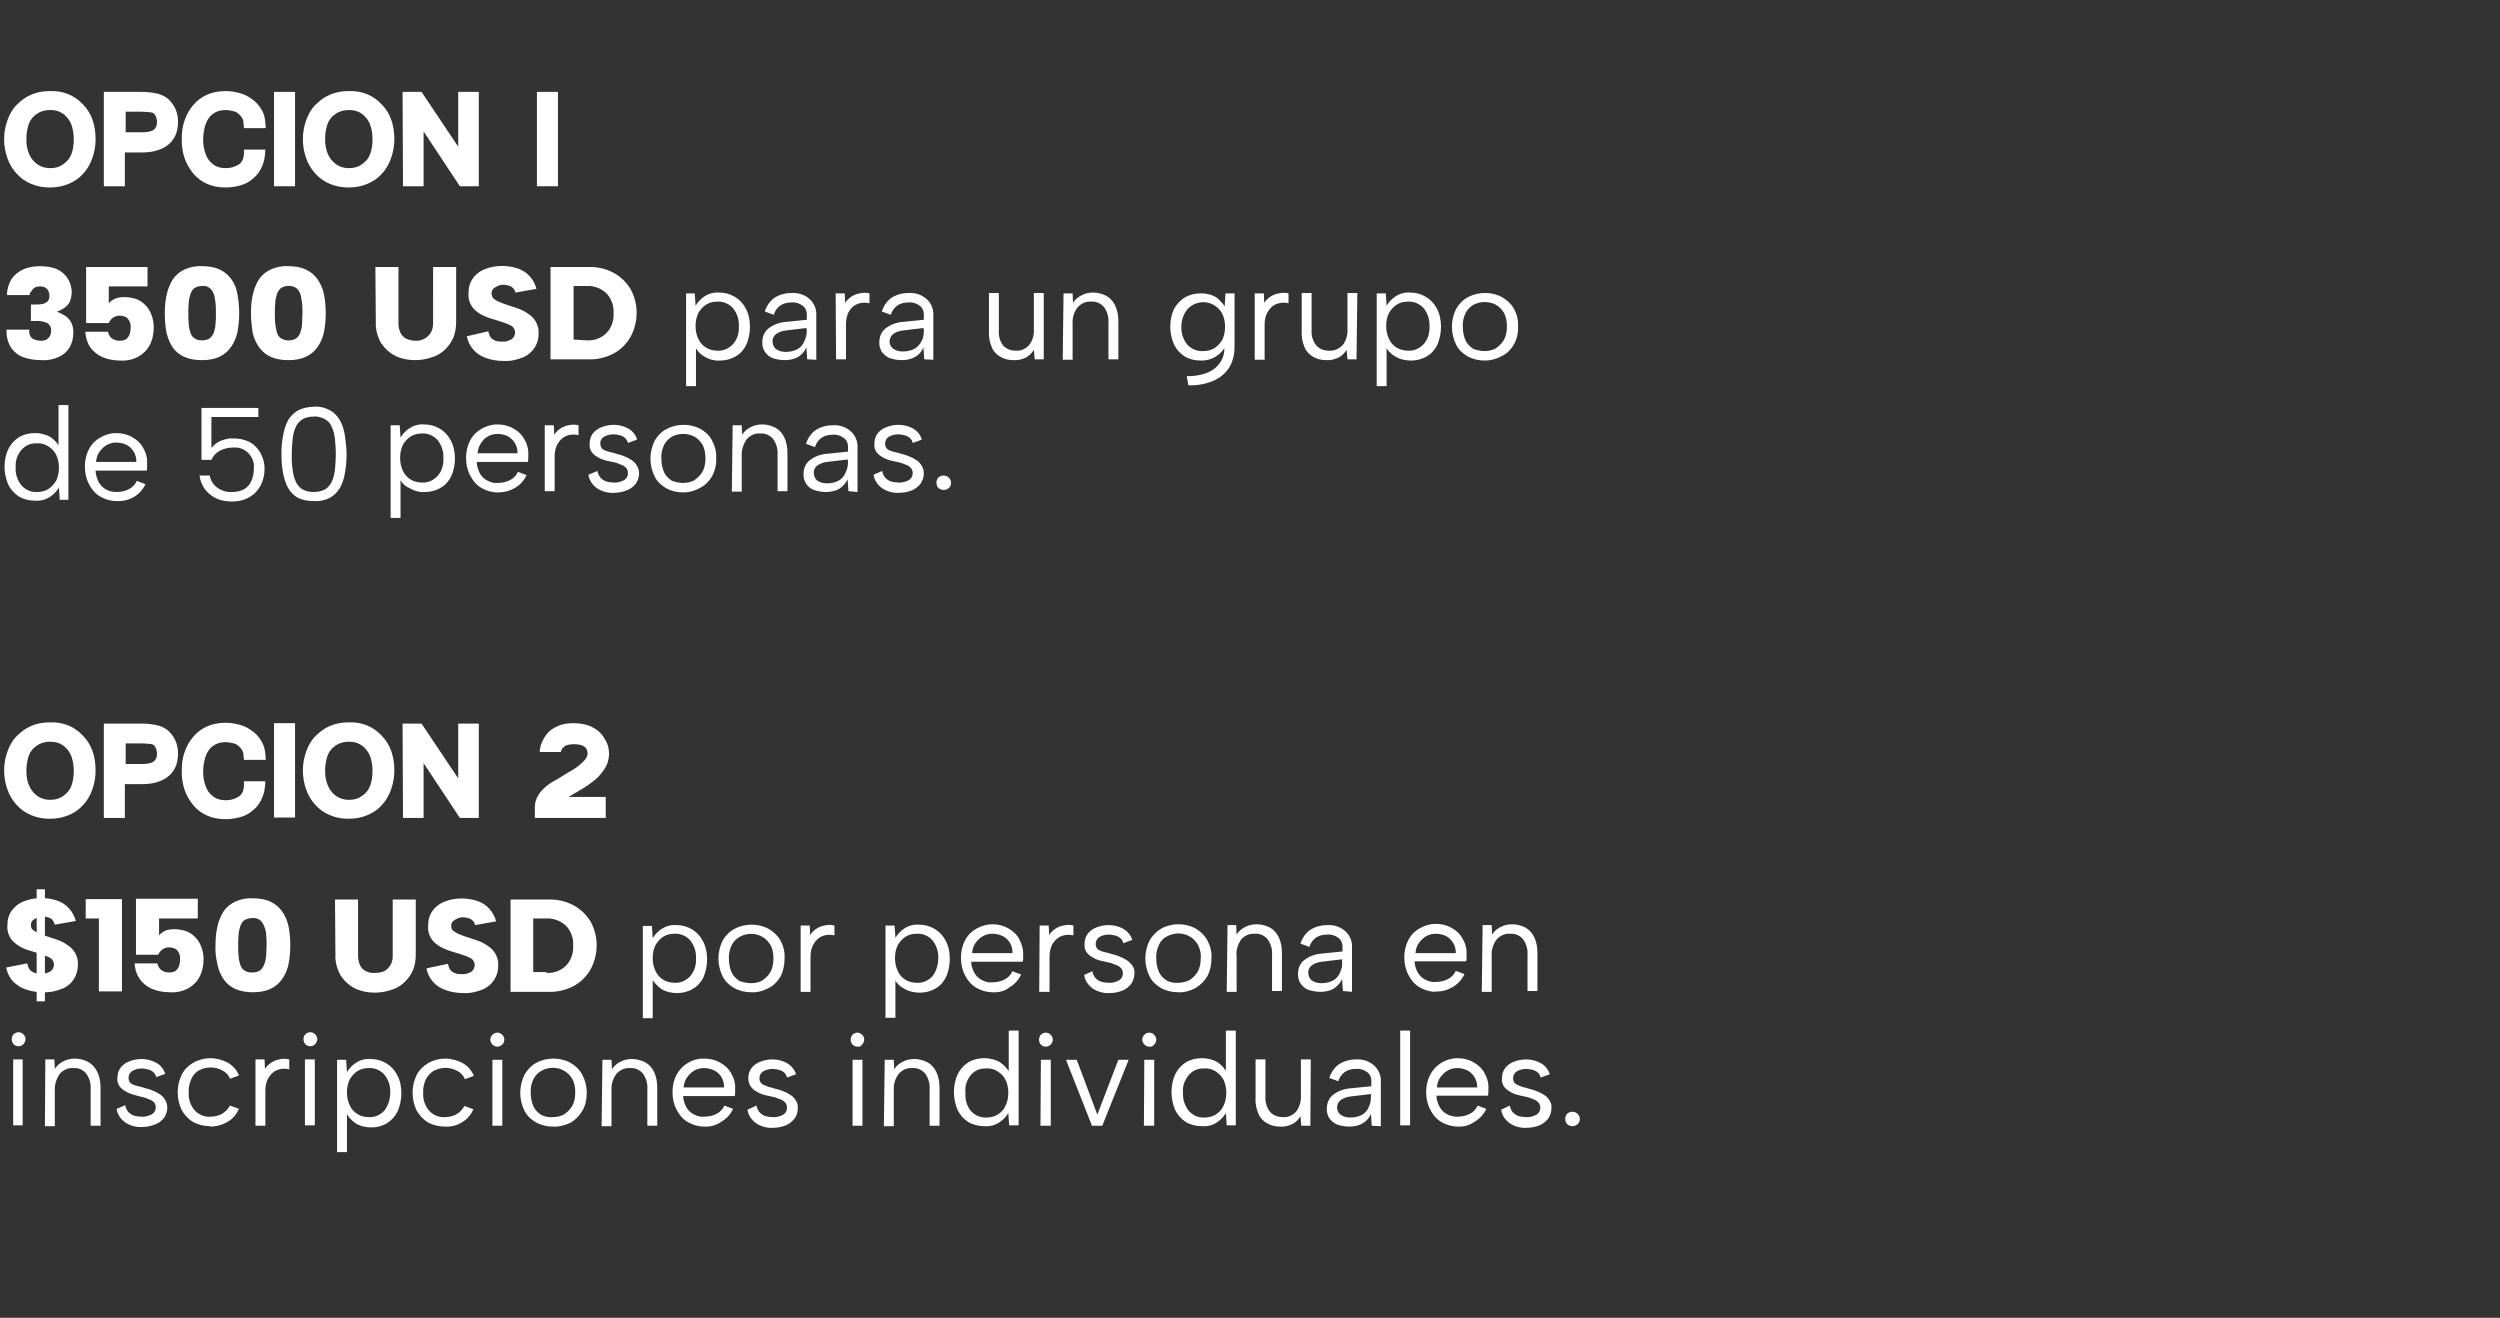 <?xml version="1.0" encoding="utf-8"?>
<!-- Generator: Adobe Illustrator 23.0.0, SVG Export Plug-In . SVG Version: 6.00 Build 0)  -->
<svg version="1.1" id="Capa_1" xmlns="http://www.w3.org/2000/svg" xmlns:xlink="http://www.w3.org/1999/xlink" x="0px" y="0px"
	 viewBox="0 0 606.7 319.8" style="enable-background:new 0 0 606.7 319.8;" xml:space="preserve">
<rect x="0" y="0" width="606.7" height="319.8" fill="#333333" stroke="none"/>
<style type="text/css">
	.st0{fill:#FFFFFF;}
</style>
<title>Costo</title>
<path class="st0" d="M1.7,71.6c0-1.4,0.4-2.7,1.1-3.9c0.7-1,1.7-1.8,2.8-2.3c1.3-0.6,2.7-0.8,4.2-0.8c1.4,0,2.9,0.2,4.2,0.8
	c1,0.5,1.9,1.3,2.5,2.3s0.9,2.1,0.9,3.2c0,0.8-0.2,1.7-0.5,2.4c-0.3,0.6-0.8,1.1-1.4,1.5c-0.5,0.3-1,0.6-1.6,0.8v0.1
	c0.7,0.2,1.4,0.6,2,1s1.1,1,1.4,1.6c0.4,0.8,0.5,1.6,0.5,2.5c0,1.2-0.3,2.4-0.9,3.5c-0.6,1-1.5,1.8-2.6,2.3
	c-1.3,0.6-2.7,0.9-4.2,0.8c-1.5,0-3-0.2-4.4-0.7c-1.2-0.4-2.3-1.3-3-2.3c-0.8-1.3-1.2-2.8-1.1-4.4h5.5c-0.1,0.8,0.1,1.6,0.7,2.1
	c0.6,0.4,1.4,0.6,2.2,0.6c0.5,0,0.9-0.1,1.3-0.3c0.3-0.2,0.6-0.5,0.8-0.8c0.2-0.4,0.3-0.8,0.3-1.3c0.1-0.8-0.3-1.5-0.9-1.9
	c-0.9-0.4-2-0.6-3-0.5h-1v-4h1c0.6,0,1.1,0,1.7-0.1c0.5-0.1,0.9-0.3,1.3-0.6c0.4-0.4,0.5-0.9,0.5-1.4c0-0.6-0.2-1.3-0.6-1.7
	c-0.4-0.4-1-0.6-1.6-0.6c-0.5,0-1,0.1-1.4,0.3c-0.3,0.2-0.6,0.5-0.7,0.8c-0.4,0.3-0.5,0.6-0.5,1H1.7z M35.8,64.8v4.7h-9.4v4.1
	c0.4-0.5,0.9-0.8,1.5-1.1c0.7-0.3,1.5-0.4,2.3-0.4c1.1,0,2.2,0.2,3.2,0.6c0.9,0.4,1.6,1,2.2,1.7c0.6,0.7,1,1.5,1.3,2.4
	s0.4,1.8,0.4,2.7c0,1.5-0.3,3-1,4.3c-0.6,1.2-1.6,2.1-2.8,2.8c-1.4,0.7-2.8,1-4.3,0.9c-1.6,0-3.1-0.3-4.5-0.9
	c-1.2-0.6-2.2-1.4-2.9-2.5c-0.7-1.1-1-2.3-1.1-3.6h5.5c0.1,0.6,0.4,1.1,0.8,1.5c0.6,0.5,1.3,0.7,2,0.7c0.5,0,1.1-0.1,1.5-0.3
	c0.4-0.3,0.7-0.7,0.9-1.1c0.2-0.6,0.3-1.2,0.3-1.8c0.1-0.8-0.2-1.6-0.7-2.2c-0.5-0.5-1.3-0.7-2-0.7c-0.6,0-1.2,0.2-1.7,0.6
	c-0.4,0.3-0.7,0.7-0.9,1.2h-5.5V64.8H35.8z M40,76c0-1.6,0.1-3.1,0.5-4.7c0.3-1.3,0.8-2.5,1.5-3.6c0.7-1,1.7-1.8,2.8-2.3
	c1.3-0.6,2.8-0.9,4.3-0.8c1.5,0,2.9,0.2,4.2,0.8c1.1,0.5,2.1,1.3,2.8,2.3c0.8,1.1,1.3,2.3,1.5,3.6c0.6,3.1,0.6,6.3,0,9.4
	c-0.3,1.3-0.8,2.5-1.6,3.6c-0.7,1-1.7,1.8-2.8,2.3c-1.3,0.6-2.8,0.8-4.2,0.8c-1.5,0-2.9-0.2-4.3-0.8c-1.1-0.5-2.1-1.3-2.8-2.3
	c-0.7-1.1-1.2-2.3-1.5-3.6C40.1,79.2,40,77.6,40,76z M52.4,76c0-0.9,0-1.7-0.1-2.5c-0.1-0.7-0.2-1.5-0.4-2.1s-0.5-1.1-1-1.5
	s-1.2-0.6-1.9-0.5c-0.7,0-1.3,0.2-1.8,0.5c-0.5,0.4-0.8,0.9-1,1.5c-0.2,0.7-0.4,1.4-0.4,2.1c-0.1,0.8-0.1,1.6-0.1,2.5s0,1.8,0.1,2.6
	c0,0.7,0.2,1.4,0.4,2.1c0.2,0.6,0.5,1.1,1,1.4c0.5,0.4,1.2,0.5,1.8,0.5c0.7,0,1.3-0.1,1.9-0.5c0.5-0.4,0.8-0.9,1-1.4
	c0.2-0.7,0.4-1.4,0.4-2.1C52.4,77.8,52.4,76.9,52.4,76z M60.9,76c0-1.6,0.1-3.1,0.5-4.7c0.3-1.3,0.8-2.5,1.5-3.6
	c0.7-1,1.7-1.8,2.8-2.3c1.3-0.6,2.8-0.9,4.3-0.8c1.5,0,2.9,0.2,4.2,0.8c1.1,0.5,2.1,1.3,2.8,2.3c0.8,1.1,1.3,2.3,1.6,3.6
	c0.6,3.1,0.6,6.3,0,9.4c-0.3,1.3-0.8,2.5-1.6,3.6c-0.7,1-1.7,1.8-2.8,2.3c-1.3,0.6-2.8,0.8-4.2,0.8c-1.5,0-2.9-0.2-4.3-0.8
	c-1.1-0.5-2.1-1.3-2.8-2.3c-0.8-1.1-1.3-2.3-1.6-3.6C61.1,79.2,60.9,77.6,60.9,76z M73.4,76c0-0.9,0-1.7-0.1-2.5
	c-0.1-0.7-0.2-1.5-0.4-2.1c-0.2-0.6-0.5-1.1-1-1.5c-1.1-0.7-2.6-0.7-3.7,0c-0.5,0.4-0.8,0.9-1,1.5c-0.2,0.7-0.4,1.4-0.4,2.1
	c-0.1,0.8-0.1,1.6-0.1,2.5s0,1.8,0.1,2.6c0.1,0.7,0.2,1.4,0.4,2.1c0.2,0.6,0.5,1.1,1,1.4c1.1,0.7,2.6,0.7,3.7,0
	c0.5-0.4,0.8-0.9,1-1.4c0.2-0.7,0.4-1.4,0.4-2.1C73.3,77.8,73.4,76.9,73.4,76z M91.1,64.8h5.6v13.8c0,0.8,0.2,1.5,0.5,2.2
	c0.3,0.6,0.8,1.1,1.4,1.4c0.7,0.3,1.4,0.5,2.2,0.5c0.8,0,1.5-0.1,2.2-0.5c0.6-0.3,1.1-0.8,1.5-1.4c0.4-0.7,0.6-1.4,0.6-2.2V64.8h5.6
	v13.3c0,1.4-0.2,2.8-0.8,4.1c-0.5,1.1-1.3,2.1-2.2,2.9c-0.9,0.8-2,1.4-3.2,1.7c-1.2,0.4-2.5,0.6-3.7,0.6c-1.7,0-3.3-0.3-4.8-1
	c-1.4-0.7-2.6-1.8-3.5-3.1c-0.9-1.6-1.4-3.4-1.3-5.2L91.1,64.8z M118.5,80.4c0.1,0.5,0.3,1.1,0.6,1.5c0.3,0.4,0.7,0.6,1.2,0.8
	c0.5,0.2,1.1,0.2,1.6,0.2c0.8,0.1,1.6-0.2,2.3-0.6c0.5-0.4,0.8-1,0.8-1.6c0-0.5-0.2-0.9-0.5-1.3c-0.4-0.4-0.9-0.6-1.4-0.8
	c-0.6-0.2-1.3-0.5-2-0.7s-1.7-0.5-2.6-0.8c-0.8-0.3-1.7-0.7-2.4-1.2c-0.7-0.5-1.4-1.1-1.8-1.9c-0.5-0.9-0.7-1.9-0.6-2.9
	c0-1.3,0.3-2.5,1.1-3.6c0.7-1,1.8-1.8,2.9-2.2c2.6-1,5.5-1,8.1-0.1c1.1,0.4,2,1,2.8,1.9c0.8,0.9,1.3,1.9,1.6,3l-5.1,0.9
	c-0.1-0.4-0.3-0.8-0.6-1.1c-0.3-0.3-0.7-0.5-1.1-0.6c-0.4-0.1-0.8-0.2-1.2-0.2c-0.5,0-1,0.1-1.4,0.3c-0.4,0.2-0.8,0.4-1.1,0.7
	c-0.3,0.3-0.4,0.7-0.4,1.1s0.1,0.8,0.4,1.2c0.4,0.3,0.8,0.6,1.3,0.8c0.5,0.2,1.1,0.5,1.8,0.7c0.9,0.3,1.8,0.6,2.7,0.9
	s1.8,0.7,2.6,1.3c0.8,0.5,1.4,1.1,1.9,1.9c0.5,0.9,0.8,1.9,0.7,2.9c0.1,2.5-1.4,4.8-3.7,5.8c-1.5,0.6-3.1,1-4.7,0.9
	c-1.5,0-2.9-0.2-4.3-0.7c-1.2-0.4-2.3-1.1-3.1-2c-0.8-0.9-1.4-2.1-1.6-3.3L118.5,80.4z M142.7,64.8c2.2-0.1,4.3,0.4,6.2,1.4
	c1.7,0.9,3.1,2.3,4.1,3.9c2,3.6,2,8,0,11.7c-1,1.7-2.4,3.1-4.1,4c-1.9,1-4.1,1.5-6.2,1.4h-9.1V64.8H142.7z M142.4,82.6
	c1.8,0.1,3.5-0.5,4.8-1.8c1.2-1.3,1.8-3,1.7-4.8c0.1-1.8-0.5-3.5-1.7-4.8c-1.3-1.2-3-1.9-4.8-1.8h-3.2v13L142.4,82.6z M81.3,218.3
	h5.6v13.8c0,0.8,0.2,1.5,0.5,2.2c0.3,0.6,0.8,1.1,1.4,1.4c0.7,0.3,1.4,0.5,2.2,0.4c0.8,0,1.5-0.1,2.2-0.4c0.6-0.3,1.1-0.8,1.5-1.4
	c0.4-0.7,0.6-1.4,0.6-2.2v-13.8h5.6v13.3c0,1.4-0.2,2.8-0.8,4.1c-0.5,1.1-1.3,2.1-2.2,2.9c-0.9,0.8-2,1.4-3.2,1.7
	c-1.2,0.4-2.5,0.6-3.7,0.6c-1.7,0-3.3-0.3-4.8-1c-1.4-0.7-2.6-1.8-3.5-3.1c-0.9-1.6-1.4-3.4-1.3-5.2L81.3,218.3z M108.7,233.9
	c0.1,0.5,0.3,1.1,0.6,1.5c0.3,0.4,0.7,0.6,1.2,0.8s1.1,0.2,1.6,0.2c0.8,0.1,1.6-0.2,2.3-0.6c0.5-0.4,0.8-1,0.8-1.6
	c0-0.5-0.2-0.9-0.5-1.3c-0.4-0.4-0.9-0.6-1.4-0.8c-0.6-0.2-1.3-0.5-2-0.7c-0.8-0.2-1.7-0.5-2.6-0.8c-0.8-0.3-1.7-0.7-2.4-1.2
	c-0.7-0.5-1.4-1.1-1.8-1.9c-0.5-0.9-0.7-1.9-0.6-2.9c0-1.3,0.3-2.5,1.1-3.6c0.7-1,1.8-1.8,2.9-2.2c2.6-1,5.5-1,8.1-0.1
	c1.1,0.4,2,1,2.8,1.9s1.3,1.9,1.6,3l-5.1,0.9c-0.1-0.4-0.3-0.8-0.6-1.1c-0.3-0.3-0.7-0.5-1.1-0.6s-0.8-0.2-1.2-0.2
	c-0.5,0-1,0.1-1.4,0.3s-0.8,0.4-1.1,0.7c-0.3,0.3-0.4,0.7-0.4,1.1c0,0.4,0.1,0.8,0.4,1.1c0.4,0.3,0.8,0.6,1.3,0.8s1.1,0.5,1.8,0.7
	c0.9,0.3,1.8,0.6,2.7,0.9c0.9,0.3,1.8,0.7,2.6,1.3c0.8,0.5,1.4,1.1,1.9,1.9c0.5,0.9,0.8,1.9,0.7,2.9c0.1,2.5-1.4,4.8-3.7,5.8
	c-1.5,0.6-3.1,1-4.7,0.9c-1.5,0-2.9-0.2-4.3-0.7c-1.2-0.4-2.3-1.1-3.1-2c-0.8-0.9-1.4-2.1-1.6-3.3L108.7,233.9z M133,218.3
	c2.2-0.1,4.3,0.4,6.2,1.4c1.7,0.9,3.1,2.3,4.1,3.9c2,3.6,2,8,0,11.7c-1,1.7-2.4,3.1-4.1,4c-1.9,1-4.1,1.5-6.2,1.4h-9.1v-22.4
	L133,218.3L133,218.3z M132.6,236.1c1.8,0.1,3.5-0.5,4.8-1.8c1.2-1.3,1.8-3,1.7-4.8c0.1-1.8-0.5-3.5-1.7-4.8c-1.3-1.2-3-1.9-4.8-1.8
	h-3.2v13h3.2V236.1z M168.6,84h0.3v9.7h-2.4V71.2h2.1l0.2,3c0.5-0.9,1.3-1.7,2.2-2.3c1.1-0.7,2.3-1,3.6-0.9c2.7,0,5.2,1.5,6.4,3.9
	c0.7,1.3,1,2.8,1,4.4c0,1.5-0.3,3-0.9,4.4c-0.6,1.2-1.5,2.2-2.6,2.8c-1.2,0.7-2.5,1-3.8,1c-1.3,0.1-2.7-0.3-3.8-1
	C169.8,85.9,169.1,85,168.6,84z M179.3,79.2c0.1-1.6-0.4-3.1-1.4-4.4c-1-1.1-2.4-1.7-3.8-1.6c-1,0-1.9,0.2-2.7,0.7s-1.4,1.2-1.9,2
	c-0.5,1-0.7,2.1-0.7,3.2s0.2,2.2,0.7,3.2c0.4,0.9,1.1,1.6,1.9,2.1c0.8,0.5,1.8,0.7,2.7,0.7c1.4,0.1,2.8-0.5,3.8-1.6
	C178.9,82.4,179.4,80.8,179.3,79.2L179.3,79.2z M195.9,87.2l-0.2-2.9c-0.4,0.9-1.1,1.8-2,2.3c-1,0.6-2.2,0.8-3.3,0.8
	c-1,0-2-0.2-2.9-0.5c-1.6-0.6-2.6-2.2-2.5-3.9c0-1.3,0.5-2.5,1.5-3.3c1.3-1,2.8-1.5,4.4-1.6l4.9-0.5v-1.3c0-0.8-0.3-1.6-1-2.1
	c-0.8-0.6-1.7-0.9-2.7-0.8c-1,0-2,0.2-2.8,0.8c-0.7,0.5-1.3,1.3-1.5,2.2l-2.2-0.8c0.4-1.3,1.2-2.5,2.3-3.3c1.2-0.8,2.7-1.2,4.2-1.2
	c1.6-0.1,3.2,0.4,4.4,1.5c1.1,1,1.7,2.5,1.6,3.9v10.8L195.9,87.2L195.9,87.2z M195.7,79.6l-5,0.6c-0.9,0.1-1.7,0.4-2.4,0.9
	c-0.5,0.4-0.9,1.1-0.8,1.8c0,0.7,0.3,1.4,0.8,1.8c0.7,0.5,1.5,0.7,2.4,0.7c1,0,2-0.2,2.9-0.7c0.7-0.4,1.3-1.1,1.6-1.9
	c0.4-0.8,0.6-1.7,0.6-2.6L195.7,79.6z M202.8,71.2h2.2l0.1,2.3c0.4-0.6,0.9-1.1,1.5-1.5s1.3-0.7,2-0.8c0.8-0.2,1.6-0.2,2.4,0v2.4
	c-0.8-0.2-1.6-0.2-2.4,0c-0.7,0.2-1.3,0.5-1.8,1s-0.9,1.1-1.1,1.7c-0.3,0.8-0.4,1.6-0.4,2.5v8.4h-2.4L202.8,71.2z M224.3,87.2
	l-0.2-2.9c-0.4,1-1.1,1.8-2,2.3c-1,0.6-2.2,0.8-3.3,0.8c-1,0-2-0.2-2.9-0.5c-0.8-0.3-1.4-0.9-1.9-1.5c-0.4-0.7-0.7-1.6-0.6-2.4
	c0-1.3,0.5-2.5,1.5-3.3c1.3-1,2.8-1.5,4.4-1.6l4.9-0.5v-1.3c0-0.8-0.3-1.6-1-2.1c-0.8-0.6-1.7-0.9-2.7-0.8c-1,0-2,0.2-2.8,0.8
	c-0.7,0.5-1.3,1.3-1.5,2.2l-2.2-0.8c0.4-1.3,1.2-2.5,2.3-3.3c1.2-0.8,2.7-1.2,4.2-1.2c1.6-0.1,3.2,0.4,4.4,1.5
	c1.1,1,1.7,2.5,1.6,3.9v10.8L224.3,87.2L224.3,87.2z M224.1,79.6l-5,0.6c-0.9,0.1-1.7,0.4-2.4,0.9c-1,0.9-1.1,2.4-0.2,3.3
	c0.1,0.1,0.2,0.2,0.2,0.2c0.7,0.5,1.5,0.7,2.4,0.7c1,0,2-0.2,2.9-0.7c0.7-0.4,1.3-1.1,1.7-1.9s0.5-1.7,0.5-2.6L224.1,79.6z
	 M253.3,87.2h-2.2l-0.2-2.3c-0.5,0.8-1.2,1.5-2,1.9c-0.9,0.4-1.9,0.7-2.9,0.6c-1.1,0-2.2-0.2-3.2-0.8c-0.9-0.5-1.7-1.3-2.1-2.3
	c-0.5-1.2-0.8-2.5-0.7-3.9v-9.3h2.4v9c-0.1,1.3,0.2,2.6,1,3.7c0.8,0.9,1.9,1.3,3.1,1.3c1.2,0.1,2.4-0.4,3.2-1.3
	c0.9-1.1,1.3-2.6,1.2-4v-8.7h2.4V87.2z M258.1,71.2h2.2l0.1,2.3c0.5-0.8,1.2-1.4,2-1.8c0.9-0.5,1.9-0.7,2.9-0.7
	c1.1,0,2.2,0.3,3.2,0.8c0.9,0.5,1.7,1.4,2.1,2.3c0.6,1.2,0.8,2.5,0.8,3.9v9.2H269v-8.9c0.1-1.3-0.3-2.7-1.1-3.8
	c-0.8-0.9-1.9-1.4-3.1-1.3c-1.2-0.1-2.4,0.4-3.3,1.4c-0.9,1.2-1.3,2.6-1.2,4.1v8.6h-2.4L258.1,71.2z M297.4,71.2h2.2v13
	c0,1.8-0.4,3.5-1.3,5c-0.9,1.4-2.2,2.5-3.8,3.2c-1.9,0.8-4,1.2-6.1,1.1l-0.4-2.2c3,0,5.3-0.7,6.8-1.9c1.6-1.3,2.5-3.2,2.3-5.3v-0.2
	l0.3,0.1c-1.1,2.2-3.5,3.6-6,3.5c-1.4,0-2.7-0.3-3.9-1c-1.1-0.7-2-1.7-2.6-2.9c-0.6-1.4-0.9-2.9-0.9-4.3c0-1.5,0.3-3,0.9-4.3
	c0.6-1.1,1.5-2.1,2.6-2.8c1.2-0.7,2.5-1,3.9-1c0.9,0,1.7,0.1,2.6,0.4c0.7,0.3,1.4,0.6,1.9,1.2c0.5,0.5,1,1,1.3,1.6L297.4,71.2z
	 M286.7,79.2c-0.1,1.6,0.4,3.1,1.4,4.4c1,1.1,2.4,1.7,3.9,1.6c0.9,0,1.9-0.2,2.7-0.7c0.8-0.5,1.4-1.2,1.9-2c0.5-1,0.7-2.1,0.7-3.2
	s-0.2-2.2-0.7-3.2c-0.4-0.8-1.1-1.5-1.9-2c-2.1-1.3-4.8-0.9-6.5,0.9C287.2,76.2,286.7,77.7,286.7,79.2L286.7,79.2z M304.5,71.2h2.2
	l0.1,2.3c0.4-0.6,0.9-1.1,1.5-1.5s1.3-0.7,2-0.8c0.8-0.2,1.6-0.2,2.4,0v2.4c-0.8-0.2-1.6-0.2-2.4,0c-0.7,0.2-1.3,0.5-1.8,1
	s-0.9,1.1-1.2,1.8c-0.3,0.8-0.4,1.6-0.4,2.5v8.4h-2.4L304.5,71.2z M329.2,87.2H327l-0.2-2.3c-0.5,0.8-1.2,1.5-2,1.9
	c-0.9,0.4-1.9,0.7-2.9,0.6c-1.1,0-2.2-0.2-3.2-0.8c-0.9-0.5-1.7-1.3-2.1-2.3c-0.5-1.2-0.8-2.5-0.7-3.9v-9.3h2.4v9
	c-0.1,1.3,0.3,2.7,1.1,3.7c0.8,0.9,1.9,1.3,3.1,1.3c1.2,0.1,2.4-0.4,3.3-1.3c0.9-1.1,1.3-2.6,1.2-4v-8.7h2.4L329.2,87.2z M336.2,84
	h0.3v9.7h-2.4V71.2h2.2l0.2,3c0.5-0.9,1.3-1.7,2.2-2.3c1.1-0.7,2.3-1,3.6-0.9c2.7,0,5.2,1.5,6.4,3.9c0.7,1.3,1,2.8,1,4.4
	c0,1.5-0.3,3-0.9,4.4c-0.6,1.2-1.5,2.2-2.6,2.8c-1.2,0.7-2.5,1-3.8,1s-2.7-0.3-3.8-1C337.5,85.9,336.7,85,336.2,84L336.2,84z
	 M346.9,79.2c0.1-1.6-0.4-3.1-1.4-4.4c-1-1.1-2.4-1.7-3.8-1.6c-1,0-1.9,0.2-2.7,0.7c-0.8,0.5-1.4,1.2-1.9,2c-0.5,1-0.7,2.1-0.7,3.2
	s0.2,2.2,0.7,3.2c0.4,0.9,1.1,1.6,1.9,2.1s1.8,0.7,2.7,0.7c1.4,0.1,2.8-0.5,3.8-1.6C346.5,82.4,347,80.8,346.9,79.2L346.9,79.2z
	 M360.3,87.5c-1.4,0-2.8-0.3-4.1-1c-1.2-0.7-2.2-1.6-2.8-2.8c-1.4-2.8-1.4-6,0-8.8c0.7-1.2,1.7-2.2,2.9-2.8c1.3-0.7,2.7-1,4.1-1
	s2.8,0.3,4.1,1c1.2,0.7,2.2,1.6,2.9,2.8c0.7,1.3,1.1,2.8,1,4.3c0.1,1.5-0.3,3.1-1,4.4c-0.7,1.2-1.7,2.2-2.9,2.8
	C363.2,87.1,361.8,87.5,360.3,87.5L360.3,87.5z M360.3,85.2c0.9,0,1.8-0.2,2.6-0.6c0.8-0.5,1.5-1.2,2-2c0.6-1,0.8-2.2,0.8-3.4
	c0-1.2-0.2-2.4-0.8-3.4c-0.5-0.8-1.2-1.5-2-1.9s-1.7-0.6-2.6-0.6s-1.8,0.2-2.6,0.6c-0.9,0.5-1.5,1.1-2,2c-0.5,1-0.8,2.2-0.7,3.4
	c0,1.2,0.2,2.3,0.7,3.4c0.4,0.8,1.1,1.5,1.9,2C358.5,85,359.4,85.2,360.3,85.2L360.3,85.2z M14.5,108.6h-0.3V98.3h2.4v23h-2.1
	l-0.2-3c-0.5,0.9-1.3,1.7-2.2,2.3c-1.1,0.7-2.3,1-3.6,0.9c-1.4,0-2.7-0.3-3.9-1c-1.1-0.7-2-1.7-2.6-2.9c-0.6-1.4-0.9-2.9-0.9-4.3
	c0-1.5,0.3-3,0.9-4.3c0.6-1.2,1.5-2.2,2.6-2.9c1.2-0.7,2.5-1,3.9-1c1.3,0,2.6,0.3,3.8,1C13.3,106.8,14,107.6,14.5,108.6z M3.8,113.4
	c-0.1,1.6,0.4,3.1,1.4,4.4c1,1.1,2.4,1.7,3.8,1.6c0.9,0,1.9-0.2,2.7-0.7s1.4-1.2,1.9-2c0.5-1,0.7-2.1,0.7-3.2s-0.2-2.2-0.7-3.2
	c-0.4-0.8-1.1-1.5-1.9-2s-1.7-0.8-2.7-0.7c-1.5-0.1-2.9,0.5-3.8,1.6C4.2,110.3,3.7,111.9,3.8,113.4L3.8,113.4z M28.3,121.6
	c-1.4,0-2.8-0.4-4-1.1c-1.2-0.7-2.1-1.8-2.7-3c-0.7-1.3-1-2.8-1-4.3c0-1.4,0.3-2.9,1-4.2c0.6-1.2,1.6-2.2,2.7-2.8
	c1.2-0.7,2.5-1.1,3.9-1.1s2.7,0.3,3.9,1c1.1,0.6,2.1,1.5,2.7,2.7c0.7,1.2,1,2.5,0.9,3.9c0,0.2,0,0.5,0,0.7s0,0.5-0.1,0.8H23.2
	c0,0.9,0.3,1.8,0.7,2.7c0.8,1.6,2.5,2.5,4.3,2.5c1.1,0,2.2-0.2,3.1-0.7c0.8-0.4,1.5-1.1,1.9-2l2.1,0.8c-0.6,1.3-1.6,2.4-2.8,3.1
	C31.3,121.3,29.8,121.7,28.3,121.6L28.3,121.6z M33.1,112.1c0-0.9-0.2-1.7-0.6-2.4c-0.4-0.7-1-1.3-1.7-1.7c-0.8-0.4-1.7-0.6-2.6-0.6
	c-0.8,0-1.6,0.2-2.3,0.6s-1.3,1-1.8,1.7s-0.7,1.5-0.8,2.4H33.1z M62.7,99v2.2H51.3v7.5c0.6-0.7,1.3-1.3,2.2-1.7
	c1-0.4,2.1-0.7,3.2-0.6c1.2,0,2.4,0.2,3.5,0.7c0.9,0.4,1.7,1,2.3,1.8c0.6,0.7,1,1.5,1.3,2.4c0.3,0.8,0.4,1.7,0.4,2.5
	c0,1.4-0.3,2.7-0.9,3.9c-0.6,1.2-1.5,2.2-2.7,2.9c-1.3,0.8-2.8,1.1-4.3,1.1c-1.4,0-2.7-0.2-3.9-0.8c-1.1-0.5-2-1.3-2.7-2.2
	c-0.7-1-1.1-2.1-1.3-3.3h2.5c0.2,1.2,0.9,2.3,1.9,3s2.3,1.1,3.5,1c1,0,2.1-0.2,3-0.7c0.8-0.5,1.4-1.2,1.7-2c0.4-0.9,0.6-1.9,0.6-2.9
	c0.3-2.6-1.6-4.9-4.1-5.2c-0.3,0-0.7,0-1,0c-1.1,0-2.2,0.3-3.2,0.8c-0.9,0.5-1.6,1.3-2,2.2h-2.4V99C48.9,99,62.7,99,62.7,99z
	 M68.3,110.2c0-1.5,0.1-3,0.4-4.5c0.2-1.3,0.6-2.5,1.2-3.7c0.6-1,1.4-1.8,2.4-2.4c1.2-0.6,2.6-0.9,3.9-0.9c1.4-0.1,2.7,0.2,3.9,0.9
	c1,0.5,1.8,1.4,2.4,2.4c0.6,1.1,1,2.4,1.2,3.7c0.2,1.5,0.4,3,0.4,4.5s-0.1,3.1-0.4,4.6c-0.2,1.3-0.6,2.5-1.2,3.6
	c-0.6,1-1.4,1.8-2.4,2.4c-1.2,0.6-2.6,0.9-3.9,0.8c-1.4,0-2.7-0.2-3.9-0.8c-1-0.5-1.8-1.4-2.4-2.4c-0.6-1.1-1-2.4-1.2-3.6
	C68.4,113.3,68.3,111.7,68.3,110.2L68.3,110.2z M81.5,110.2c0-1.2-0.1-2.4-0.2-3.5c-0.1-1-0.3-2-0.7-2.9c-0.3-0.8-0.8-1.5-1.6-2
	c-0.9-0.5-1.8-0.8-2.9-0.7c-1,0-2,0.2-2.8,0.7c-0.7,0.5-1.3,1.2-1.6,2c-0.4,0.9-0.6,1.9-0.7,2.9c-0.1,1.2-0.2,2.3-0.2,3.5
	c0,1.3,0,2.5,0.2,3.6c0.1,1,0.3,2,0.7,2.9c0.3,0.8,0.9,1.5,1.6,2c0.9,0.5,1.8,0.7,2.8,0.7s2-0.2,2.9-0.7c0.7-0.5,1.3-1.2,1.6-2
	c0.4-0.9,0.6-1.9,0.7-2.9C81.4,112.6,81.5,111.4,81.5,110.2L81.5,110.2z M96.9,116h0.3v9.7h-2.4v-22.5H97l0.2,3
	c0.5-0.9,1.3-1.7,2.2-2.3c1.1-0.7,2.3-1,3.6-0.9c2.7,0,5.2,1.5,6.4,3.9c0.7,1.3,1,2.8,1,4.4c0,1.5-0.3,3-0.9,4.3
	c-0.6,1.2-1.5,2.2-2.6,2.8c-1.2,0.7-2.5,1-3.8,1c-1.3,0.1-2.7-0.3-3.8-1C98.1,117.9,97.4,117,96.9,116L96.9,116z M107.6,111.2
	c0.1-1.6-0.4-3.1-1.4-4.4c-1-1.1-2.4-1.7-3.8-1.6c-1,0-1.9,0.2-2.7,0.7c-0.8,0.5-1.4,1.2-1.9,2c-0.5,1-0.7,2.1-0.7,3.2
	s0.2,2.2,0.7,3.2c0.4,0.9,1.1,1.6,1.9,2.1s1.8,0.7,2.7,0.7c1.4,0.1,2.8-0.5,3.8-1.6C107.2,114.4,107.7,112.8,107.6,111.2z
	 M120.8,119.5c-1.4,0-2.8-0.4-4-1.1c-1.2-0.7-2.1-1.8-2.7-3c-0.7-1.3-1-2.8-1-4.3c0-1.4,0.3-2.9,1-4.2c0.6-1.2,1.6-2.2,2.7-2.8
	c1.2-0.7,2.5-1.1,3.9-1.1c1.4,0,2.7,0.3,3.9,1c1.1,0.6,2.1,1.5,2.7,2.7c0.7,1.2,1,2.5,0.9,3.9c0,0.2,0,0.5,0,0.7s0,0.5-0.1,0.8
	h-12.4c0,0.9,0.3,1.8,0.7,2.7c0.4,0.7,1,1.4,1.8,1.8s1.6,0.7,2.5,0.6c1.1,0,2.2-0.2,3.1-0.7c0.8-0.4,1.5-1.1,1.9-2l2.1,0.8
	c-0.6,1.3-1.6,2.4-2.8,3.1C123.8,119.1,122.4,119.5,120.8,119.5L120.8,119.5z M125.6,110c0-0.9-0.2-1.7-0.6-2.4
	c-0.4-0.7-1-1.3-1.7-1.7c-0.8-0.4-1.7-0.6-2.6-0.6c-0.8,0-1.6,0.2-2.3,0.6c-0.7,0.4-1.3,1-1.7,1.7c-0.5,0.7-0.7,1.5-0.8,2.4H125.6z
	 M132.2,103.2h2.2l0.1,2.3c0.4-0.6,0.9-1.1,1.5-1.5s1.3-0.7,2-0.8c0.8-0.2,1.6-0.2,2.4,0v2.4c-0.8-0.2-1.6-0.2-2.4,0
	c-0.7,0.2-1.3,0.5-1.8,1s-0.9,1.1-1.2,1.8c-0.3,0.8-0.4,1.6-0.4,2.4v8.4h-2.4V103.2z M145,114.3c0.1,0.6,0.3,1.1,0.7,1.6
	c0.4,0.4,0.8,0.7,1.3,0.9c0.6,0.2,1.3,0.3,1.9,0.3c0.9,0.1,1.8-0.2,2.6-0.6c0.6-0.4,0.9-1,0.9-1.7c0-0.5-0.2-1-0.5-1.3
	c-0.4-0.4-0.9-0.7-1.4-0.8c-0.6-0.3-1.2-0.5-1.9-0.6l-1.8-0.4c-0.6-0.2-1.2-0.4-1.8-0.8c-0.6-0.3-1-0.7-1.4-1.2
	c-0.4-0.6-0.6-1.3-0.5-2c0-0.9,0.2-1.7,0.7-2.4c0.5-0.7,1.3-1.3,2.1-1.6c1-0.4,2-0.6,3.1-0.6c1.2,0,2.4,0.3,3.5,0.9
	c1,0.6,1.8,1.5,2.1,2.7l-2.2,0.8c-0.1-0.5-0.4-0.9-0.8-1.3c-0.4-0.3-0.8-0.5-1.3-0.6s-0.9-0.2-1.4-0.2c-0.8,0-1.6,0.2-2.3,0.6
	c-0.6,0.3-1,1-0.9,1.7c0,0.4,0.1,0.7,0.3,1s0.5,0.5,0.8,0.6c0.4,0.2,0.8,0.3,1.2,0.4c0.5,0.1,1,0.2,1.5,0.4c0.6,0.2,1.3,0.3,1.9,0.6
	c0.6,0.2,1.2,0.5,1.8,0.9c0.5,0.3,1,0.8,1.3,1.3c0.4,0.6,0.6,1.3,0.6,2c0,0.9-0.3,1.7-0.8,2.5c-0.6,0.7-1.3,1.3-2.2,1.6
	c-1,0.4-2.1,0.6-3.1,0.6c-1.4,0.1-2.9-0.3-4.1-1.1c-1.1-0.8-1.9-1.9-2.1-3.3L145,114.3z M165.8,119.5c-1.4,0-2.8-0.3-4.1-1
	c-1.2-0.7-2.2-1.6-2.8-2.8c-1.4-2.8-1.4-6,0-8.8c0.7-1.2,1.7-2.2,2.9-2.8c1.3-0.7,2.7-1,4.1-1c1.4,0,2.8,0.3,4.1,1
	c1.2,0.7,2.2,1.6,2.8,2.8c0.7,1.3,1.1,2.8,1,4.3c0.1,1.5-0.3,3.1-1,4.4c-0.7,1.2-1.7,2.2-2.9,2.8
	C168.7,119.1,167.3,119.5,165.8,119.5L165.8,119.5z M165.8,117.2c0.9,0,1.8-0.2,2.6-0.6c0.8-0.5,1.5-1.2,2-2c0.6-1,0.8-2.2,0.8-3.4
	c0-1.2-0.2-2.4-0.8-3.4c-0.5-0.8-1.2-1.5-2-1.9s-1.7-0.6-2.6-0.6c-0.9,0-1.8,0.2-2.6,0.6c-0.9,0.5-1.5,1.1-2,2
	c-0.5,1-0.8,2.2-0.7,3.4c0,1.2,0.2,2.3,0.7,3.4c0.4,0.8,1.1,1.5,1.9,2C164,117,164.9,117.2,165.8,117.2z M177.8,103.2h2.2l0.1,2.3
	c0.5-0.8,1.2-1.4,2-1.8c0.9-0.5,1.9-0.7,2.9-0.7c1.1,0,2.2,0.3,3.2,0.8c0.9,0.5,1.7,1.4,2.1,2.3c0.6,1.2,0.8,2.5,0.8,3.9v9.2h-2.4
	v-8.9c0.1-1.3-0.3-2.7-1.1-3.8c-0.8-0.9-1.9-1.4-3.1-1.3c-1.2-0.1-2.4,0.4-3.3,1.4c-0.8,1.2-1.3,2.6-1.2,4.1v8.6h-2.4L177.8,103.2z
	 M205.9,119.2l-0.2-2.9c-0.4,0.9-1.1,1.7-2,2.3c-1,0.6-2.2,0.8-3.3,0.8c-1,0-2-0.2-2.9-0.5c-1.6-0.6-2.6-2.2-2.5-3.9
	c0-1.3,0.5-2.5,1.5-3.3c1.3-1,2.8-1.5,4.4-1.6l4.9-0.5v-1.2c0-0.8-0.3-1.6-1-2.1c-0.8-0.6-1.7-0.9-2.7-0.8c-1,0-2,0.2-2.8,0.8
	c-0.7,0.5-1.3,1.3-1.5,2.2l-2.2-0.8c0.4-1.3,1.2-2.5,2.3-3.3c1.2-0.8,2.7-1.2,4.2-1.2c1.6-0.1,3.2,0.4,4.4,1.5
	c1.1,1,1.7,2.5,1.6,3.9v10.8L205.9,119.2z M205.7,111.5l-5,0.6c-0.9,0.1-1.7,0.4-2.4,0.9c-0.5,0.4-0.9,1.1-0.8,1.8
	c0,0.7,0.3,1.4,0.8,1.8c0.7,0.5,1.5,0.7,2.4,0.7c1,0,2-0.2,2.9-0.7c0.7-0.4,1.3-1.1,1.6-1.9c0.4-0.8,0.6-1.7,0.6-2.6L205.7,111.5z
	 M325.9,240.5l-0.2-2.9c-0.4,0.9-1.1,1.7-2,2.3c-1,0.6-2.2,0.8-3.3,0.8c-1,0-2-0.2-2.9-0.5c-1.6-0.6-2.6-2.2-2.5-3.9
	c0-1.3,0.5-2.5,1.5-3.3c1.3-1,2.8-1.5,4.4-1.6l4.9-0.5v-1.2c0-0.8-0.3-1.6-1-2.1c-0.8-0.6-1.7-0.9-2.7-0.8c-1,0-2,0.2-2.8,0.8
	c-0.7,0.5-1.3,1.3-1.5,2.2l-2.2-0.8c0.4-1.3,1.2-2.5,2.3-3.3c1.2-0.8,2.7-1.2,4.2-1.2c1.6-0.1,3.2,0.4,4.4,1.5
	c1.1,1,1.7,2.5,1.6,3.9v10.8L325.9,240.5z M325.7,232.8l-5,0.6c-0.9,0.1-1.7,0.4-2.4,0.9c-0.5,0.4-0.9,1.1-0.8,1.8
	c0,0.7,0.3,1.4,0.8,1.8c0.7,0.5,1.5,0.7,2.4,0.7c1,0,2-0.2,2.9-0.7c0.7-0.4,1.3-1.1,1.6-1.9c0.4-0.8,0.6-1.7,0.5-2.6V232.8z
	 M214.1,114.3c0.1,0.6,0.3,1.1,0.7,1.6c0.4,0.4,0.8,0.7,1.3,0.9c0.6,0.2,1.3,0.3,1.9,0.3c0.9,0.1,1.8-0.2,2.6-0.6
	c0.6-0.4,0.9-1,0.9-1.7c0-0.5-0.2-1-0.5-1.3c-0.4-0.4-0.9-0.7-1.4-0.8c-0.6-0.3-1.3-0.5-1.9-0.6l-1.8-0.4c-0.6-0.2-1.2-0.4-1.8-0.8
	c-0.6-0.3-1-0.7-1.4-1.2c-0.4-0.6-0.6-1.3-0.5-2c0-0.9,0.2-1.7,0.7-2.4c0.5-0.7,1.3-1.3,2.1-1.6c1-0.4,2-0.6,3.1-0.6
	c1.2,0,2.4,0.3,3.5,0.9c1,0.6,1.8,1.5,2.1,2.7l-2.2,0.8c-0.1-0.5-0.4-1-0.8-1.3c-0.4-0.3-0.8-0.5-1.3-0.6s-0.9-0.2-1.4-0.2
	c-0.8,0-1.6,0.2-2.3,0.6c-0.6,0.4-0.9,1-0.9,1.7c0,0.4,0.1,0.7,0.3,1s0.5,0.5,0.8,0.6c0.4,0.2,0.8,0.3,1.2,0.4
	c0.5,0.1,1,0.2,1.5,0.4c0.6,0.2,1.3,0.3,1.9,0.6c0.6,0.2,1.2,0.5,1.8,0.9c0.5,0.3,1,0.8,1.3,1.3c0.4,0.6,0.6,1.3,0.6,2
	c0,0.9-0.3,1.7-0.8,2.5c-0.6,0.7-1.3,1.3-2.1,1.6c-1,0.4-2.1,0.6-3.1,0.6c-1.4,0.1-2.9-0.3-4.1-1.1c-1.1-0.8-1.9-1.9-2.1-3.3
	L214.1,114.3z M8.9,215.8h2V243h-2C8.9,243,8.9,215.8,8.9,215.8z M6.6,233.8c0.1,0.5,0.3,1.1,0.6,1.5s0.8,0.6,1.2,0.8
	c0.5,0.2,1.1,0.2,1.6,0.2c0.8,0.1,1.6-0.2,2.3-0.6c0.5-0.4,0.8-1,0.8-1.6c0-0.5-0.2-0.9-0.5-1.3c-0.4-0.4-0.9-0.6-1.4-0.8
	c-0.6-0.2-1.3-0.5-2-0.7c-0.7-0.2-1.7-0.5-2.6-0.8c-0.9-0.3-1.7-0.7-2.4-1.2s-1.4-1.1-1.8-1.9c-0.5-0.9-0.7-1.9-0.6-2.9
	c0-1.3,0.3-2.5,1.1-3.6c0.8-1,1.8-1.8,3-2.2c2.6-1,5.5-1,8.1-0.1c1.1,0.4,2,1,2.8,1.9s1.3,1.9,1.6,3l-5.1,0.9
	c-0.1-0.4-0.3-0.8-0.6-1.2c-0.3-0.3-0.7-0.5-1.1-0.6s-0.8-0.2-1.2-0.2c-0.5,0-1,0.1-1.4,0.3s-0.8,0.4-1.1,0.7s-0.4,0.7-0.4,1.1
	c0,0.4,0.1,0.8,0.4,1.1c0.4,0.3,0.8,0.6,1.3,0.8c0.5,0.2,1.1,0.5,1.8,0.7c0.9,0.3,1.8,0.6,2.7,0.9c0.9,0.3,1.8,0.7,2.6,1.3
	c0.8,0.5,1.4,1.1,1.9,1.9c0.5,0.9,0.8,1.9,0.7,2.9c0,1.2-0.3,2.4-0.9,3.4c-0.7,1.1-1.6,1.9-2.8,2.4c-1.5,0.6-3.1,1-4.7,0.9
	c-1.5,0-2.9-0.2-4.3-0.7c-1.2-0.4-2.2-1.1-3.1-2c-0.8-0.9-1.4-2.1-1.6-3.3L6.6,233.8z M24,222.9h-3.2v-4.7h8.8v22.4H24
	C24,240.6,24,222.9,24,222.9z M48,218.2v4.7h-9.4v4.1c0.4-0.5,0.9-0.8,1.4-1.1c0.7-0.3,1.5-0.4,2.3-0.4c1.1,0,2.2,0.2,3.2,0.6
	c0.9,0.4,1.6,1,2.2,1.7c0.6,0.7,1,1.5,1.3,2.4s0.4,1.8,0.4,2.6c0,1.5-0.3,3-1,4.3c-0.6,1.2-1.6,2.1-2.8,2.8c-1.4,0.7-2.8,1-4.4,0.9
	c-1.6,0-3.1-0.3-4.5-0.9c-2.4-1.1-4-3.5-4-6.1h5.5c0.1,0.6,0.4,1.1,0.8,1.5c0.6,0.5,1.3,0.7,2,0.7c0.5,0,1.1-0.1,1.5-0.3
	c0.4-0.3,0.7-0.7,0.9-1.1c0.2-0.6,0.3-1.2,0.3-1.8c0.1-0.8-0.2-1.6-0.7-2.2c-0.5-0.5-1.3-0.7-2-0.7c-0.6,0-1.2,0.2-1.7,0.6
	c-0.4,0.3-0.7,0.7-0.9,1.2H33v-13.6h15V218.2z M52.3,229.4c0-1.6,0.1-3.1,0.5-4.7c0.3-1.3,0.8-2.5,1.5-3.6c0.7-1,1.7-1.8,2.8-2.3
	c1.3-0.6,2.8-0.9,4.3-0.8c1.5,0,2.9,0.2,4.2,0.8c1.1,0.5,2.1,1.3,2.8,2.3c0.8,1.1,1.3,2.3,1.6,3.6c0.6,3.1,0.6,6.3,0,9.4
	c-0.3,1.3-0.8,2.5-1.6,3.6c-0.7,1-1.7,1.8-2.8,2.3c-1.3,0.6-2.8,0.8-4.2,0.8c-1.5,0-2.9-0.2-4.3-0.8c-1.1-0.5-2.1-1.3-2.8-2.3
	c-0.7-1.1-1.3-2.3-1.5-3.6C52.4,232.6,52.2,231,52.3,229.4L52.3,229.4z M64.7,229.4c0-0.9,0-1.7-0.1-2.5c0-0.7-0.2-1.5-0.5-2.1
	c-0.2-0.6-0.5-1.1-1-1.5s-1.2-0.6-1.9-0.5c-0.7,0-1.3,0.2-1.9,0.5c-0.5,0.4-0.8,0.9-1,1.5c-0.2,0.7-0.4,1.4-0.4,2.1
	c-0.1,0.8-0.1,1.6-0.1,2.5s0,1.8,0.1,2.6c0,0.7,0.2,1.4,0.4,2.1c0.2,0.6,0.5,1.1,1,1.4c0.5,0.4,1.2,0.5,1.9,0.5
	c0.7,0,1.3-0.1,1.9-0.5c0.5-0.4,0.8-0.9,1-1.4c0.3-0.7,0.4-1.4,0.5-2.1C64.6,231.2,64.7,230.3,64.7,229.4L64.7,229.4z M158.1,237.4
	h0.3v9.7H156v-22.4h2.2l0.2,3c0.5-0.9,1.3-1.7,2.2-2.3c1.1-0.7,2.3-1,3.6-0.9c2.7,0,5.2,1.5,6.4,3.9c0.7,1.3,1,2.8,1,4.4
	c0,1.5-0.3,3-0.9,4.4c-0.6,1.2-1.5,2.2-2.6,2.8c-1.2,0.7-2.5,1-3.8,1s-2.7-0.3-3.8-1C159.5,239.3,158.7,238.4,158.1,237.4
	L158.1,237.4z M168.9,232.6c0.1-1.6-0.4-3.1-1.4-4.4c-1-1.1-2.4-1.7-3.8-1.6c-1,0-1.9,0.2-2.7,0.7s-1.4,1.2-1.9,2
	c-0.5,1-0.7,2.1-0.7,3.2c0,1.1,0.2,2.2,0.7,3.2c0.4,0.9,1.1,1.6,1.9,2.1c0.8,0.5,1.8,0.7,2.7,0.7c1.4,0.1,2.8-0.5,3.8-1.6
	C168.5,235.7,169,234.2,168.9,232.6L168.9,232.6z M182.3,240.8c-1.4,0-2.8-0.3-4.1-1c-1.2-0.7-2.2-1.6-2.8-2.8c-1.4-2.8-1.4-6,0-8.8
	c0.7-1.2,1.7-2.2,2.9-2.8c1.3-0.7,2.7-1,4.1-1c1.4,0,2.8,0.3,4.1,1c1.2,0.7,2.2,1.6,2.9,2.8c0.7,1.3,1.1,2.8,1,4.4
	c0,1.5-0.3,3.1-1,4.4c-0.7,1.2-1.7,2.2-2.9,2.8C185.2,240.5,183.7,240.9,182.3,240.8L182.3,240.8z M182.3,238.6
	c0.9,0,1.8-0.2,2.6-0.6c0.8-0.5,1.5-1.2,2-2c0.6-1,0.8-2.2,0.8-3.4s-0.2-2.4-0.8-3.4c-0.5-0.8-1.2-1.5-2-1.9c-1.6-0.9-3.6-0.9-5.3,0
	c-0.9,0.5-1.5,1.1-2,2c-0.5,1-0.8,2.2-0.7,3.4c0,1.2,0.2,2.3,0.7,3.4c0.4,0.8,1.1,1.5,1.9,2C180.5,238.4,181.4,238.6,182.3,238.6
	L182.3,238.6z M194.3,224.6h2.2l0.1,2.3c0.4-0.6,0.9-1.1,1.5-1.5s1.3-0.7,2-0.8c0.8-0.2,1.6-0.2,2.4,0v2.4c-0.8-0.2-1.6-0.2-2.4,0
	c-0.7,0.2-1.3,0.5-1.8,1s-0.9,1.1-1.2,1.8c-0.3,0.8-0.4,1.6-0.4,2.5v8.4h-2.4L194.3,224.6z M217,237.3h0.3v9.7h-2.4v-22.4h2.2l0.2,3
	c0.5-0.9,1.3-1.7,2.2-2.3c1.1-0.7,2.3-1,3.6-0.9c2.7,0,5.2,1.5,6.4,3.9c0.7,1.3,1,2.8,1,4.4c0,1.5-0.3,3-0.9,4.4
	c-0.6,1.2-1.5,2.2-2.6,2.8c-1.2,0.7-2.5,1-3.8,1s-2.7-0.3-3.8-1C218.2,239.3,217.4,238.4,217,237.3L217,237.3z M227.7,232.6
	c0.1-1.6-0.4-3.1-1.4-4.4c-1-1.1-2.4-1.7-3.8-1.6c-1,0-1.9,0.2-2.7,0.7s-1.4,1.2-1.9,2c-0.5,1-0.7,2.1-0.7,3.2
	c0,1.1,0.2,2.2,0.7,3.2c0.4,0.9,1,1.6,1.9,2.1c0.8,0.5,1.8,0.7,2.7,0.7c1.4,0.1,2.8-0.5,3.8-1.6
	C227.2,235.7,227.7,234.2,227.7,232.6L227.7,232.6z M240.9,240.8c-1.4,0-2.8-0.4-4-1.1c-1.2-0.7-2.1-1.8-2.7-3c-0.7-1.3-1-2.8-1-4.3
	c0-1.4,0.3-2.9,1-4.2c0.6-1.2,1.6-2.2,2.7-2.8c1.2-0.7,2.6-1.1,3.9-1.1c1.4,0,2.7,0.3,3.9,1c1.1,0.6,2.1,1.5,2.7,2.7
	c0.6,1.2,1,2.5,0.9,3.9c0,0.2,0,0.5,0,0.7s0,0.5-0.1,0.8h-12.5c0,0.9,0.3,1.8,0.7,2.6c0.4,0.7,1,1.4,1.8,1.8
	c0.8,0.4,1.6,0.7,2.5,0.6c1.1,0,2.2-0.2,3.1-0.7c0.8-0.4,1.5-1.1,1.9-2l2.1,0.8c-0.6,1.3-1.6,2.4-2.8,3.1
	C243.9,240.5,242.4,240.9,240.9,240.8L240.9,240.8z M245.7,231.3c0.1-1.7-0.8-3.3-2.3-4.1c-0.8-0.4-1.7-0.6-2.6-0.6
	c-0.8,0-1.6,0.2-2.3,0.6c-0.7,0.4-1.3,1-1.8,1.7s-0.7,1.5-0.8,2.4L245.7,231.3L245.7,231.3z M252.3,224.6h2.2l0.1,2.3
	c0.4-0.6,0.9-1.1,1.5-1.5s1.3-0.7,2-0.8c0.8-0.2,1.6-0.2,2.4,0v2.4c-0.8-0.2-1.6-0.2-2.4,0c-0.7,0.2-1.3,0.5-1.8,1s-1,1.1-1.2,1.8
	c-0.3,0.8-0.4,1.6-0.4,2.5v8.4h-2.5L252.3,224.6z M265.1,235.7c0.1,0.6,0.3,1.1,0.7,1.6c0.4,0.4,0.8,0.7,1.3,0.9
	c0.6,0.2,1.3,0.3,1.9,0.3c0.9,0.1,1.8-0.2,2.6-0.6c0.6-0.4,0.9-1,0.9-1.7c0-0.5-0.2-1-0.5-1.3c-0.4-0.4-0.9-0.7-1.4-0.8
	c-0.6-0.3-1.3-0.5-1.9-0.6s-1.1-0.3-1.8-0.4c-0.6-0.2-1.2-0.4-1.8-0.8c-0.6-0.3-1-0.7-1.4-1.2c-0.4-0.6-0.6-1.3-0.5-2
	c0-0.9,0.2-1.7,0.7-2.4s1.3-1.3,2.1-1.6c1-0.4,2-0.6,3.1-0.6c1.2,0,2.4,0.3,3.5,0.9c1,0.6,1.8,1.5,2.2,2.7l-2.2,0.8
	c-0.1-0.5-0.4-1-0.8-1.3s-0.8-0.5-1.3-0.6s-0.9-0.2-1.4-0.2c-0.8,0-1.6,0.2-2.3,0.6c-0.6,0.4-0.9,1-0.9,1.7c0,0.4,0.1,0.7,0.3,1
	c0.2,0.3,0.5,0.5,0.8,0.6c0.4,0.2,0.8,0.3,1.2,0.4c0.5,0.1,1,0.2,1.5,0.4c0.6,0.2,1.3,0.3,1.9,0.6c0.6,0.2,1.2,0.5,1.8,0.9
	c0.5,0.3,1,0.8,1.4,1.3c0.4,0.6,0.6,1.3,0.5,2c0,0.9-0.3,1.7-0.8,2.5c-0.6,0.7-1.3,1.3-2.1,1.6c-1,0.4-2.1,0.6-3.1,0.6
	c-1.4,0.1-2.9-0.3-4.1-1.1c-1.1-0.8-1.9-1.9-2.1-3.3L265.1,235.7z M285.9,240.8c-1.4,0-2.8-0.3-4.1-1c-1.2-0.7-2.2-1.6-2.8-2.8
	c-1.4-2.8-1.4-6,0-8.8c0.7-1.2,1.7-2.2,2.9-2.9c1.3-0.7,2.7-1,4.1-1s2.8,0.3,4.1,1c1.2,0.7,2.2,1.6,2.9,2.9c0.7,1.3,1.1,2.8,1,4.3
	c0,1.5-0.3,3.1-1,4.4c-0.7,1.2-1.7,2.2-2.9,2.9C288.7,240.5,287.3,240.9,285.9,240.8L285.9,240.8z M285.9,238.5
	c0.9,0,1.8-0.2,2.7-0.6c0.8-0.5,1.5-1.2,2-2c0.6-1,0.8-2.2,0.8-3.4c0.1-1.2-0.2-2.4-0.8-3.4c-0.5-0.8-1.2-1.5-2-1.9
	c-1.6-0.9-3.6-0.9-5.3,0c-0.9,0.4-1.6,1.1-2,2c-0.5,1-0.8,2.2-0.7,3.4c0,1.2,0.2,2.3,0.7,3.4c0.4,0.8,1.1,1.5,1.9,2
	C284.1,238.4,285,238.6,285.9,238.5L285.9,238.5z M297.9,224.5h2.1l0.1,2.3c0.5-0.8,1.2-1.4,2-1.8c0.9-0.5,1.9-0.7,2.9-0.7
	c1.1,0,2.2,0.3,3.2,0.8c0.9,0.5,1.7,1.4,2.1,2.3c0.6,1.2,0.8,2.5,0.8,3.9v9.2h-2.4v-8.8c0.1-1.3-0.3-2.7-1.1-3.8
	c-0.8-0.9-1.9-1.4-3.1-1.3c-1.2-0.1-2.4,0.4-3.3,1.4c-0.8,1.2-1.3,2.6-1.1,4.1v8.6h-2.4L297.9,224.5z M348.5,240.7
	c-1.4,0-2.8-0.4-4-1.1c-1.2-0.7-2.1-1.8-2.7-3c-0.7-1.3-1-2.8-1-4.3c0-1.4,0.3-2.9,1-4.2c0.6-1.2,1.6-2.2,2.7-2.8
	c1.2-0.7,2.6-1.1,3.9-1.1c1.4,0,2.7,0.3,3.9,1c1.1,0.6,2.1,1.5,2.7,2.7c0.7,1.2,1,2.5,0.9,3.9c0,0.2,0,0.5,0,0.7s0,0.5-0.1,0.8
	h-12.5c0,0.9,0.3,1.8,0.7,2.6c0.4,0.7,1,1.4,1.8,1.8c0.8,0.4,1.6,0.7,2.5,0.6c1.1,0,2.2-0.2,3.1-0.7c0.8-0.4,1.5-1.1,1.9-2l2.1,0.8
	c-0.6,1.3-1.6,2.4-2.8,3.1c-1.3,0.8-2.8,1.2-4.3,1.1L348.5,240.7z M353.3,231.3c0-0.9-0.2-1.7-0.6-2.4s-1-1.3-1.7-1.7
	c-0.8-0.4-1.7-0.6-2.6-0.6c-0.8,0-1.6,0.2-2.3,0.6c-0.7,0.4-1.3,1-1.8,1.7s-0.7,1.5-0.8,2.4H353.3z M359.8,224.5h2.2l0.1,2.3
	c0.5-0.8,1.2-1.4,2-1.8c0.9-0.5,1.9-0.7,2.9-0.7c1.1,0,2.2,0.3,3.2,0.8c0.9,0.5,1.7,1.4,2.1,2.3c0.6,1.2,0.8,2.5,0.8,3.9v9.2h-2.4
	v-8.8c0.1-1.3-0.3-2.7-1.1-3.8c-0.8-0.9-1.9-1.4-3.1-1.3c-1.2-0.1-2.4,0.4-3.3,1.4c-0.9,1.2-1.3,2.6-1.2,4.1v8.6h-2.4L359.8,224.5z
	 M3.2,257.1h2.3v16H3.2V257.1z M4.5,253.9c-0.5,0-0.9-0.2-1.2-0.5c-0.6-0.7-0.6-1.7,0-2.4c0.3-0.3,0.8-0.5,1.2-0.5
	c0.9,0,1.7,0.8,1.7,1.7C6.1,253.2,5.4,253.9,4.5,253.9z M11,257.1h2.2l0.1,2.3c0.5-0.8,1.2-1.4,2-1.8c0.9-0.5,1.9-0.7,2.9-0.7
	c1.1,0,2.2,0.3,3.2,0.8c1,0.6,1.7,1.4,2.2,2.4c0.6,1.2,0.8,2.5,0.8,3.9v9.2H22v-8.9c0.1-1.3-0.3-2.7-1.1-3.8
	c-0.8-0.9-1.9-1.4-3.1-1.3c-1.2-0.1-2.4,0.4-3.3,1.4c-0.8,1.2-1.3,2.6-1.2,4.1v8.6h-2.4L11,257.1z M30.4,268.2
	c0.1,0.6,0.3,1.1,0.7,1.6c0.4,0.4,0.8,0.7,1.3,0.9c0.6,0.2,1.3,0.3,1.9,0.3c0.9,0.1,1.8-0.2,2.6-0.6c0.6-0.4,0.9-1,0.9-1.7
	c0-0.5-0.2-1-0.5-1.3c-0.4-0.3-0.9-0.6-1.4-0.7c-0.6-0.3-1.3-0.5-1.9-0.6l-1.8-0.5c-0.6-0.2-1.2-0.4-1.8-0.8c-0.6-0.3-1-0.7-1.4-1.2
	c-0.4-0.6-0.6-1.3-0.5-2c0-0.9,0.2-1.7,0.7-2.4c0.5-0.7,1.3-1.3,2.1-1.6c1-0.4,2-0.6,3.1-0.6c1.2,0,2.4,0.3,3.5,0.9s1.8,1.5,2.2,2.7
	l-2.2,0.8c-0.1-0.5-0.4-1-0.8-1.3c-0.4-0.3-0.8-0.5-1.3-0.6s-0.9-0.2-1.4-0.2c-0.8,0-1.6,0.2-2.3,0.6c-0.6,0.4-0.9,1-0.9,1.7
	c0,0.4,0.1,0.7,0.3,1s0.5,0.5,0.8,0.6c0.4,0.2,0.8,0.3,1.2,0.4c0.5,0.1,1,0.2,1.5,0.4c0.6,0.2,1.3,0.3,1.9,0.6
	c0.6,0.2,1.2,0.5,1.8,0.9c0.5,0.3,1,0.8,1.3,1.3c0.4,0.6,0.6,1.3,0.6,2c0,0.9-0.3,1.7-0.8,2.5c-0.6,0.7-1.3,1.3-2.2,1.6
	c-1,0.4-2.1,0.6-3.1,0.6c-1.4,0.1-2.9-0.3-4.1-1.1c-1.1-0.8-1.9-1.9-2.1-3.3L30.4,268.2z M51,273.3c-1.4,0-2.8-0.3-4.1-1
	c-1.2-0.7-2.1-1.7-2.8-2.9c-1.3-2.7-1.3-5.9,0-8.6c0.6-1.2,1.6-2.2,2.8-2.9c1.2-0.7,2.7-1.1,4.1-1.1c1.5,0,3,0.4,4.3,1.1
	c1.2,0.7,2.2,1.8,2.7,3.1l-2.2,0.8c-0.3-0.9-1-1.6-1.8-2c-1.8-1-4-1-5.8,0c-0.8,0.5-1.4,1.2-1.8,2.1c-0.4,1-0.7,2.1-0.6,3.2
	c-0.1,1.6,0.4,3.1,1.4,4.3c1,1.1,2.4,1.7,3.8,1.6c1,0,2-0.2,2.9-0.7c0.8-0.5,1.5-1.2,1.9-2l2.2,0.8c-0.6,1.3-1.5,2.4-2.7,3.1
	c-1.3,0.8-2.8,1.2-4.4,1.2L51,273.3z M62,257.1h2.2l0.1,2.3c0.4-0.6,0.9-1.1,1.5-1.5s1.3-0.7,2-0.8c0.8-0.2,1.6-0.2,2.4,0v2.4
	c-0.8-0.2-1.6-0.2-2.4,0c-0.7,0.2-1.3,0.5-1.8,1s-0.9,1.1-1.2,1.8c-0.3,0.8-0.4,1.6-0.4,2.5v8.4H62L62,257.1z M74,257.1h2.4v16H74
	V257.1z M75.3,253.9c-0.5,0-0.9-0.2-1.2-0.5c-0.6-0.7-0.6-1.7,0-2.4c0.3-0.3,0.8-0.5,1.2-0.5c0.9,0,1.7,0.8,1.7,1.7
	C76.9,253.2,76.2,253.9,75.3,253.9z M84,269.9h0.2v9.7h-2.4v-22.4H84l0.2,3c0.5-0.9,1.3-1.7,2.2-2.3c1.1-0.7,2.3-1,3.6-0.9
	c2.7,0,5.2,1.5,6.4,3.9c0.7,1.3,1,2.8,1,4.4c0,1.5-0.3,3-0.9,4.4c-0.6,1.2-1.5,2.2-2.6,2.9c-1.2,0.7-2.5,1-3.8,1s-2.7-0.3-3.8-1
	C85.2,271.8,84.4,271,84,269.9L84,269.9z M94.7,265.2c0.1-1.6-0.4-3.1-1.4-4.4c-1-1.1-2.4-1.7-3.8-1.6c-1,0-1.9,0.2-2.7,0.7
	c-0.8,0.5-1.4,1.2-1.9,2c-0.5,1-0.7,2.1-0.7,3.2s0.2,2.2,0.7,3.2c0.4,0.9,1.1,1.6,1.9,2.1s1.8,0.7,2.7,0.7c1.4,0.1,2.8-0.5,3.8-1.6
	C94.2,268.3,94.7,266.8,94.7,265.2L94.7,265.2z M108,273.4c-1.4,0-2.8-0.3-4.1-1c-1.2-0.7-2.1-1.7-2.8-2.9c-1.3-2.7-1.3-5.9,0-8.6
	c0.6-1.2,1.6-2.2,2.8-2.9c1.2-0.7,2.7-1.1,4.1-1.1c1.5,0,3,0.4,4.3,1.1c1.2,0.7,2.2,1.8,2.7,3.1l-2.2,0.8c-0.3-0.9-1-1.6-1.8-2
	c-1.8-1-4-1-5.8,0c-0.8,0.5-1.4,1.2-1.9,2.1c-0.4,1-0.7,2.1-0.6,3.2c-0.1,1.6,0.4,3.1,1.4,4.3c1,1.1,2.4,1.7,3.8,1.6
	c1,0,2-0.2,2.9-0.7c0.8-0.5,1.5-1.2,1.9-2l2.2,0.8c-0.6,1.3-1.5,2.4-2.7,3.1C111,273.1,109.5,273.5,108,273.4L108,273.4z
	 M119.5,257.2h2.4v16h-2.4C119.5,273.2,119.5,257.2,119.5,257.2z M120.7,254c-0.9,0-1.7-0.8-1.7-1.7c0-0.9,0.8-1.7,1.7-1.7
	s1.7,0.8,1.7,1.7C122.4,253.2,121.6,254,120.7,254z M134.2,273.4c-1.4,0-2.8-0.3-4.1-1c-1.2-0.7-2.2-1.6-2.8-2.8
	c-1.4-2.8-1.4-6,0-8.8c0.7-1.2,1.6-2.2,2.9-2.9c1.3-0.7,2.7-1,4.1-1c1.4,0,2.8,0.3,4.1,1c1.2,0.7,2.2,1.6,2.9,2.9s1.1,2.8,1.1,4.4
	c0,1.5-0.3,3.1-1.1,4.4c-0.7,1.2-1.7,2.2-2.9,2.9C137,273.1,135.6,273.5,134.2,273.4L134.2,273.4z M134.2,271.1
	c0.9,0,1.8-0.2,2.6-0.6c0.8-0.5,1.5-1.2,2-2c0.6-1,0.8-2.2,0.8-3.4c0-1.2-0.2-2.4-0.8-3.4c-0.5-0.8-1.2-1.5-2-1.9
	c-1.6-0.9-3.6-0.9-5.3,0c-0.9,0.5-1.5,1.1-2,2c-0.5,1-0.8,2.2-0.7,3.4c0,1.2,0.2,2.3,0.7,3.4c0.4,0.8,1.1,1.5,1.9,2
	C132.3,271,133.2,271.2,134.2,271.1L134.2,271.1z M146.2,257.2h2.2l0.1,2.3c0.5-0.8,1.2-1.4,2-1.8c0.9-0.5,1.9-0.7,2.9-0.7
	c1.1,0,2.2,0.3,3.2,0.8c0.9,0.5,1.7,1.4,2.1,2.3c0.6,1.2,0.8,2.5,0.8,3.9v9.2h-2.4v-8.9c0.1-1.3-0.3-2.7-1.1-3.8
	c-0.8-0.9-1.9-1.4-3.1-1.3c-1.2-0.1-2.4,0.4-3.3,1.4c-0.9,1.2-1.3,2.6-1.2,4.1v8.6H146L146.2,257.2z M170.9,273.4
	c-1.4,0-2.8-0.4-4-1.1s-2.1-1.8-2.7-3c-0.7-1.3-1-2.8-1-4.3c0-1.4,0.3-2.9,1-4.2c1.3-2.4,3.9-4,6.7-3.9c1.4,0,2.7,0.3,3.9,1
	c1.1,0.6,2.1,1.5,2.7,2.7c0.7,1.2,1,2.5,0.9,3.9c0,0.2,0,0.5,0,0.7c0,0.3,0,0.5-0.1,0.8h-12.5c0,0.9,0.3,1.8,0.7,2.6
	c0.4,0.7,1,1.4,1.8,1.8s1.6,0.7,2.5,0.6c1.1,0,2.2-0.2,3.1-0.7c0.8-0.4,1.5-1.1,1.9-2l2.1,0.8c-0.6,1.3-1.6,2.4-2.8,3.1
	C173.8,273.1,172.3,273.5,170.9,273.4L170.9,273.4z M175.7,263.9c0.1-1.7-0.8-3.3-2.3-4.1c-0.8-0.4-1.7-0.6-2.6-0.6
	c-0.8,0-1.6,0.2-2.3,0.6s-1.3,1-1.8,1.7s-0.7,1.5-0.8,2.4H175.7z M183.6,268.3c0.1,0.6,0.3,1.1,0.7,1.6c0.4,0.4,0.8,0.7,1.3,0.9
	c0.6,0.2,1.3,0.3,1.9,0.3c0.9,0.1,1.8-0.2,2.6-0.6c0.6-0.4,0.9-1,0.9-1.7c0-0.5-0.2-1-0.5-1.3c-0.4-0.4-0.9-0.7-1.4-0.8
	c-0.6-0.3-1.3-0.5-1.9-0.6l-1.8-0.4c-0.6-0.2-1.2-0.4-1.8-0.8c-0.6-0.3-1-0.7-1.4-1.2c-0.4-0.6-0.6-1.3-0.6-2c0-0.9,0.2-1.7,0.7-2.4
	c0.5-0.7,1.3-1.3,2.1-1.6c1-0.4,2-0.6,3.1-0.6c1.2,0,2.4,0.3,3.5,0.9c1,0.6,1.8,1.5,2.2,2.7l-2.2,0.8c-0.1-0.5-0.4-1-0.8-1.3
	c-0.4-0.3-0.8-0.5-1.3-0.6s-0.9-0.2-1.4-0.2c-0.8,0-1.6,0.2-2.3,0.6c-0.6,0.4-0.9,1-0.9,1.7c0,0.4,0.1,0.7,0.3,1s0.5,0.5,0.8,0.6
	c0.4,0.2,0.8,0.3,1.2,0.5c0.5,0.1,1,0.2,1.5,0.4c0.6,0.2,1.3,0.3,1.9,0.6c0.6,0.2,1.2,0.5,1.8,0.9c0.5,0.3,1,0.8,1.3,1.3
	c0.4,0.6,0.6,1.3,0.5,2c0,0.9-0.2,1.7-0.8,2.5c-0.6,0.7-1.3,1.3-2.1,1.6c-1,0.4-2.1,0.6-3.1,0.6c-1.4,0.1-2.9-0.3-4.1-1.1
	c-1.1-0.8-1.9-1.9-2.1-3.3L183.6,268.3z M206.9,257.2h2.4v16h-2.4V257.2z M208.1,254c-0.5,0-0.9-0.2-1.2-0.5c-0.6-0.7-0.6-1.7,0-2.4
	c0.3-0.3,0.8-0.5,1.2-0.5s0.8,0.2,1.1,0.5c0.7,0.6,0.7,1.7,0,2.4l0,0C209,253.9,208.5,254.1,208.1,254L208.1,254z M214.7,257.2h2.2
	l0.1,2.3c0.5-0.8,1.2-1.4,2-1.8c0.9-0.5,1.9-0.7,2.9-0.7c1.1,0,2.2,0.3,3.2,0.8c0.9,0.5,1.7,1.4,2.1,2.3c0.6,1.2,0.8,2.5,0.8,3.9
	v9.2h-2.4v-8.9c0.1-1.3-0.3-2.7-1.1-3.8c-0.8-0.9-1.9-1.4-3.1-1.3c-1.2-0.1-2.4,0.4-3.3,1.4c-0.9,1.2-1.3,2.6-1.2,4.1v8.6h-2.4
	L214.7,257.2z M245.1,260.4h-0.3v-10.3h2.4v23h-2.3l-0.2-3c-0.5,0.9-1.3,1.7-2.2,2.3c-1.1,0.7-2.3,1-3.6,0.9c-1.4,0-2.7-0.3-3.9-1
	c-1.1-0.7-2-1.7-2.6-2.9c-0.6-1.4-0.9-2.9-0.9-4.4s0.3-3,0.9-4.3c0.6-1.2,1.5-2.2,2.6-2.9c1.2-0.7,2.5-1,3.9-1c1.3,0,2.6,0.3,3.8,1
	C243.7,258.5,244.5,259.4,245.1,260.4L245.1,260.4z M234.3,265.2c-0.1,1.6,0.3,3.2,1.3,4.4c1,1.1,2.4,1.7,3.8,1.6
	c0.9,0,1.9-0.2,2.7-0.7s1.5-1.2,1.9-2.1c0.5-1,0.7-2.1,0.7-3.2s-0.2-2.2-0.7-3.2c-0.4-0.8-1.1-1.5-1.9-2c-0.8-0.5-1.7-0.8-2.7-0.7
	c-1.5-0.1-2.9,0.5-3.8,1.6C234.6,262.1,234.1,263.7,234.3,265.2L234.3,265.2z M252.6,257.2h2.4v16h-2.5L252.6,257.2z M253.8,254
	c-0.5,0-0.9-0.2-1.2-0.5c-0.6-0.7-0.6-1.7,0-2.4c0.3-0.3,0.8-0.5,1.2-0.5c0.9,0,1.7,0.8,1.7,1.7C255.5,253.2,254.7,254,253.8,254z
	 M261.3,257.2l5,13.3l5.1-13.3h2.5l-6.4,16H265l-6.3-16H261.3z M277.7,257.2h2.4v16h-2.5L277.7,257.2z M278.9,254
	c-0.9,0-1.7-0.8-1.7-1.7c0-0.9,0.8-1.7,1.7-1.7l0,0c0.9,0,1.7,0.8,1.7,1.7c0,0.5-0.2,0.9-0.5,1.2C279.8,253.9,279.3,254.1,278.9,254
	L278.9,254z M297.8,260.4h-0.3v-10.3h2.4v23h-2.2l-0.2-3c-0.5,0.9-1.3,1.7-2.2,2.3c-1.1,0.7-2.3,1-3.6,0.9c-1.4,0-2.7-0.3-3.9-1
	c-1.1-0.7-2-1.7-2.6-2.9c-0.6-1.4-0.9-2.9-0.9-4.4s0.3-3,0.9-4.3c0.6-1.2,1.5-2.2,2.6-2.9c1.2-0.7,2.5-1,3.9-1c1.3,0,2.6,0.3,3.8,1
	C296.5,258.5,297.3,259.4,297.8,260.4L297.8,260.4z M287.1,265.2c-0.1,1.6,0.4,3.1,1.4,4.4c1,1.1,2.4,1.7,3.8,1.6
	c0.9,0,1.9-0.2,2.7-0.7c0.8-0.5,1.5-1.2,1.9-2.1c0.5-1,0.7-2.1,0.7-3.2s-0.2-2.2-0.7-3.2c-0.4-0.8-1.1-1.5-1.9-2s-1.7-0.8-2.7-0.7
	c-1.5-0.1-2.9,0.5-3.8,1.6C287.5,262.1,286.9,263.6,287.1,265.2L287.1,265.2z M318,273.2h-2.2l-0.2-2.3c-0.5,0.8-1.2,1.5-2,1.9
	c-0.9,0.4-1.9,0.7-2.9,0.6c-1.1,0-2.2-0.2-3.2-0.8c-0.9-0.5-1.7-1.3-2.1-2.3c-0.5-1.2-0.8-2.5-0.7-3.9v-9.3h2.4v9
	c-0.1,1.3,0.3,2.7,1.1,3.7c0.8,0.9,1.9,1.3,3.1,1.3c1.2,0.1,2.4-0.4,3.2-1.3c0.9-1.1,1.3-2.6,1.2-4v-8.7h2.4L318,273.2z
	 M332.9,273.2l-0.2-2.9c-0.4,1-1.1,1.8-2,2.3c-1,0.6-2.2,0.8-3.3,0.8c-1,0-2-0.2-2.9-0.5c-0.8-0.3-1.4-0.9-1.9-1.5
	c-0.4-0.7-0.7-1.6-0.6-2.4c0-1.3,0.5-2.5,1.5-3.3c1.3-1,2.8-1.5,4.4-1.6l4.9-0.5v-1.3c0-0.8-0.3-1.6-1-2.1c-0.8-0.6-1.7-0.9-2.7-0.8
	c-1,0-2,0.2-2.8,0.8c-0.7,0.5-1.3,1.3-1.5,2.2l-2.2-0.8c0.4-1.3,1.2-2.5,2.3-3.3c1.2-0.8,2.7-1.2,4.2-1.2c1.6-0.1,3.2,0.4,4.4,1.5
	c1.1,1,1.7,2.5,1.6,3.9v10.8L332.9,273.2z M332.7,265.5l-5,0.6c-0.9,0.1-1.7,0.4-2.4,0.9c-1,0.9-1.1,2.4-0.2,3.3
	c0.1,0.1,0.2,0.2,0.2,0.2c0.7,0.5,1.5,0.7,2.4,0.7c1,0,2-0.2,2.9-0.7c0.7-0.4,1.3-1.1,1.6-1.9c0.4-0.8,0.5-1.7,0.5-2.6V265.5z
	 M339.8,250.1h2.4v23h-2.4V250.1z M353.8,273.4c-1.4,0-2.8-0.4-4-1.1s-2.1-1.8-2.7-3c-0.7-1.3-1-2.8-1-4.3c0-1.4,0.3-2.9,1-4.2
	c0.6-1.2,1.6-2.2,2.7-2.9c1.2-0.7,2.5-1.1,3.9-1.1s2.7,0.3,3.9,1c1.1,0.6,2.1,1.5,2.7,2.7c0.7,1.2,1,2.5,0.9,3.9c0,0.2,0,0.5,0,0.7
	s0,0.5-0.1,0.8h-12.5c0,0.9,0.3,1.8,0.7,2.6c0.8,1.6,2.5,2.5,4.3,2.5c1.1,0,2.2-0.2,3.1-0.7c0.8-0.4,1.5-1.1,1.9-2l2.1,0.8
	c-0.6,1.3-1.6,2.4-2.8,3.1C356.6,273.1,355.2,273.5,353.8,273.4L353.8,273.4z M358.5,263.9c0-0.9-0.2-1.7-0.6-2.4
	c-0.4-0.7-1-1.3-1.7-1.7c-0.8-0.4-1.7-0.6-2.6-0.6c-0.8,0-1.6,0.2-2.3,0.6c-0.7,0.4-1.3,1-1.8,1.7s-0.7,1.5-0.8,2.4H358.5z
	 M366.4,268.3c0.1,0.6,0.3,1.1,0.7,1.6c0.4,0.4,0.8,0.7,1.3,0.9c0.6,0.2,1.3,0.3,1.9,0.3c0.9,0.1,1.8-0.2,2.6-0.6
	c0.6-0.4,0.9-1,0.9-1.7c0-0.5-0.2-1-0.5-1.3c-0.4-0.4-0.9-0.7-1.4-0.8c-0.6-0.3-1.3-0.5-1.9-0.6l-1.8-0.4c-0.6-0.2-1.2-0.4-1.8-0.8
	c-0.6-0.3-1-0.7-1.4-1.2c-0.4-0.6-0.6-1.3-0.5-2c0-0.9,0.2-1.7,0.7-2.4c0.5-0.7,1.3-1.3,2.1-1.6c1-0.4,2-0.6,3.1-0.6
	c1.2,0,2.4,0.3,3.5,0.9s1.8,1.5,2.2,2.7l-2.2,0.8c-0.1-0.5-0.4-1-0.8-1.3s-0.8-0.5-1.3-0.6s-0.9-0.2-1.4-0.2c-0.8,0-1.6,0.2-2.3,0.6
	c-0.6,0.4-0.9,1-0.9,1.7c0,0.4,0.1,0.7,0.3,1c0.2,0.3,0.5,0.5,0.8,0.6c0.4,0.2,0.8,0.3,1.2,0.5c0.5,0.1,1,0.2,1.5,0.4
	c0.6,0.2,1.3,0.3,1.9,0.6c0.6,0.2,1.2,0.5,1.8,0.9c0.5,0.3,1,0.8,1.3,1.3c0.4,0.6,0.6,1.3,0.5,2c0,0.9-0.3,1.7-0.8,2.5
	c-0.6,0.7-1.3,1.3-2.1,1.6c-1,0.4-2.1,0.6-3.1,0.6c-1.4,0.1-2.9-0.3-4.1-1.1c-1.1-0.8-1.9-1.9-2.1-3.3L366.4,268.3z M381.6,273.3
	c-0.5,0-0.9-0.2-1.3-0.5c-0.6-0.7-0.6-1.8,0-2.5c0.3-0.3,0.8-0.5,1.3-0.5c1,0,1.8,0.8,1.8,1.8C383.4,272.5,382.6,273.3,381.6,273.3z
	 M229,118.9c-0.5,0-0.9-0.2-1.3-0.5c-0.6-0.7-0.6-1.8,0-2.5c0.3-0.3,0.8-0.5,1.3-0.5c1,0,1.8,0.8,1.8,1.8S230,118.9,229,118.9z"/>
<g>
	<path class="st0" d="M20.1,25.3c2.1,2.1,3.1,5,3.1,8.5c0,1.6-0.3,3.2-0.8,4.6s-1.2,2.7-2.2,3.7c-0.9,1.1-2.1,1.9-3.5,2.5
		s-2.9,0.9-4.6,0.9s-3.2-0.3-4.6-0.9C6.1,44,5,43.2,4,42.1s-1.7-2.3-2.2-3.7S1,35.4,1,33.8c0-1.7,0.3-3.2,0.8-4.6S3,26.5,4,25.5
		s2.1-1.9,3.5-2.5c1.4-0.6,2.9-0.9,4.6-0.9C15.4,22,18,23.1,20.1,25.3z M8.1,39c1.1,1.2,2.4,1.8,4.1,1.8c1,0,1.9-0.2,2.6-0.6
		c0.7-0.4,1.3-0.9,1.8-1.5s0.8-1.4,1-2.2s0.3-1.7,0.3-2.7c0-0.9-0.1-1.8-0.3-2.6c-0.2-0.9-0.5-1.6-1-2.3c-0.5-0.6-1-1.2-1.8-1.6
		c-0.7-0.4-1.6-0.6-2.6-0.6s-1.9,0.2-2.7,0.6c-0.7,0.4-1.4,0.9-1.8,1.5c-0.5,0.6-0.8,1.4-1,2.3c-0.2,0.9-0.3,1.7-0.3,2.7
		C6.4,36,7,37.8,8.1,39z"/>
	<path class="st0" d="M25.2,22.3H34c0.8,0,1.5,0,2.3,0.1s1.5,0.2,2.2,0.4s1.3,0.5,1.9,0.9c0.6,0.4,1.1,1,1.6,1.7
		c0.8,1.2,1.2,2.6,1.2,4.1c0,1.3-0.2,2.5-0.7,3.5s-1.1,1.7-1.9,2.3c-0.8,0.6-1.7,1-2.8,1.3S35.6,37,34.3,37h-4v8.2h-5.1V22.3z
		 M30.4,32.1h4c0.5,0,0.9,0,1.4-0.1c0.4,0,0.8-0.2,1.2-0.3c0.3-0.2,0.6-0.4,0.8-0.8c0.2-0.3,0.3-0.8,0.3-1.4c0-0.2,0-0.4-0.1-0.6
		c0-0.2-0.1-0.5-0.2-0.7c-0.1-0.2-0.2-0.4-0.4-0.6c-0.2-0.2-0.4-0.3-0.6-0.3c-0.2,0-0.4-0.1-0.8-0.1c-0.4,0-0.9-0.1-1.6-0.1h-3.9v5
		H30.4z"/>
	<path class="st0" d="M59.2,36.3h5.2l-0.1,1.3c-0.1,1.3-0.5,2.4-1,3.4s-1.2,1.8-2.1,2.5c-0.8,0.7-1.8,1.2-2.9,1.5s-2.3,0.5-3.5,0.5
		c-1.8,0-3.3-0.3-4.6-0.9s-2.4-1.4-3.3-2.5c-0.9-1.1-1.6-2.3-2.1-3.7s-0.7-3-0.7-4.6c0-1.7,0.2-3.2,0.7-4.6c0.5-1.4,1.2-2.7,2.1-3.7
		c0.9-1.1,2-1.9,3.3-2.5c1.3-0.6,2.9-0.9,4.6-0.9c1.2,0,2.3,0.2,3.4,0.5c1.1,0.3,2.1,0.8,3,1.5c0.9,0.6,1.6,1.4,2.2,2.4
		c0.6,0.9,0.9,2,1,3.3l0.1,1.3h-5.3l-0.1-1.2c0-0.6-0.2-1.1-0.5-1.5s-0.6-0.7-1-1s-0.8-0.4-1.3-0.5s-1-0.2-1.5-0.2
		c-1,0-1.9,0.2-2.6,0.6c-0.7,0.4-1.3,0.9-1.7,1.6c-0.4,0.6-0.7,1.4-0.9,2.3c-0.2,0.9-0.3,1.7-0.3,2.6c0,0.9,0.1,1.8,0.3,2.6
		s0.5,1.6,0.9,2.2s1,1.2,1.7,1.6c0.7,0.4,1.6,0.6,2.6,0.6c1.2,0,2.1-0.3,3-0.8c0.9-0.5,1.3-1.4,1.4-2.6L59.2,36.3z"/>
	<path class="st0" d="M66.5,45.2V22.3h5.1v22.9H66.5z"/>
	<path class="st0" d="M92.6,25.3c2.1,2.1,3.1,5,3.1,8.5c0,1.6-0.3,3.2-0.8,4.6s-1.2,2.7-2.2,3.7c-0.9,1.1-2.1,1.9-3.5,2.5
		s-2.9,0.9-4.6,0.9s-3.2-0.3-4.6-0.9c-1.4-0.6-2.5-1.4-3.5-2.5s-1.7-2.3-2.2-3.7s-0.8-3-0.8-4.6c0-1.7,0.3-3.2,0.8-4.6
		s1.2-2.7,2.2-3.7s2.1-1.9,3.5-2.5c1.4-0.6,2.9-0.9,4.6-0.9C87.9,22,90.5,23.1,92.6,25.3z M80.6,39c1.1,1.2,2.4,1.8,4.1,1.8
		c1,0,1.9-0.2,2.6-0.6c0.7-0.4,1.3-0.9,1.8-1.5s0.8-1.4,1-2.2s0.3-1.7,0.3-2.7c0-0.9-0.1-1.8-0.3-2.6c-0.2-0.9-0.5-1.6-1-2.3
		c-0.5-0.6-1-1.2-1.8-1.6c-0.7-0.4-1.6-0.6-2.6-0.6s-1.9,0.2-2.7,0.6c-0.7,0.4-1.4,0.9-1.8,1.5c-0.5,0.6-0.8,1.4-1,2.3
		c-0.2,0.9-0.3,1.7-0.3,2.7C78.9,36,79.5,37.8,80.6,39z"/>
	<path class="st0" d="M97.7,22.3h4.6l8.9,13.3V22.3h5v22.9h-4.6l-8.8-13.3v13.3h-5L97.7,22.3L97.7,22.3z"/>
	<path class="st0" d="M130.3,45.2V22.3h5.1v22.9H130.3z"/>
</g>
<g>
	<path class="st0" d="M20.1,178.5c2.1,2.1,3.1,5,3.1,8.5c0,1.6-0.3,3.2-0.8,4.6s-1.2,2.7-2.2,3.7c-0.9,1.1-2.1,1.9-3.5,2.5
		s-2.9,0.9-4.6,0.9s-3.2-0.3-4.6-0.9c-1.4-0.6-2.5-1.4-3.5-2.5s-1.7-2.3-2.2-3.7S1,188.6,1,187c0-1.7,0.3-3.2,0.8-4.6
		s1.2-2.7,2.2-3.7s2.1-1.9,3.5-2.5s2.9-0.9,4.6-0.9C15.4,175.2,18,176.3,20.1,178.5z M8.1,192.3c1.1,1.2,2.4,1.8,4.1,1.8
		c1,0,1.9-0.2,2.6-0.6c0.7-0.4,1.3-0.9,1.8-1.5s0.8-1.4,1-2.2s0.3-1.7,0.3-2.7c0-0.9-0.1-1.8-0.3-2.6c-0.2-0.9-0.5-1.6-1-2.3
		c-0.5-0.6-1-1.2-1.8-1.6c-0.7-0.4-1.6-0.6-2.6-0.6s-1.9,0.2-2.7,0.6c-0.7,0.4-1.4,0.9-1.8,1.5c-0.5,0.6-0.8,1.4-1,2.3
		c-0.2,0.9-0.3,1.7-0.3,2.7C6.4,189.3,7,191,8.1,192.3z"/>
	<path class="st0" d="M25.2,175.6H34c0.8,0,1.5,0,2.3,0.1s1.5,0.2,2.2,0.4s1.3,0.5,1.9,0.9c0.6,0.4,1.1,1,1.6,1.7
		c0.8,1.2,1.2,2.6,1.2,4.1c0,1.3-0.2,2.5-0.7,3.5s-1.1,1.7-1.9,2.3c-0.8,0.6-1.7,1-2.8,1.3s-2.2,0.4-3.5,0.4h-4v8.2h-5.1V175.6z
		 M30.4,185.4h4c0.5,0,0.9,0,1.4-0.1c0.4,0,0.8-0.2,1.2-0.3c0.3-0.2,0.6-0.4,0.8-0.8c0.2-0.3,0.3-0.8,0.3-1.4c0-0.2,0-0.4-0.1-0.6
		c0-0.2-0.1-0.5-0.2-0.7c-0.1-0.2-0.2-0.4-0.4-0.6c-0.2-0.2-0.4-0.3-0.6-0.3c-0.2,0-0.4-0.1-0.8-0.1c-0.4,0-0.9-0.1-1.6-0.1h-3.9v5
		H30.4z"/>
	<path class="st0" d="M59.2,189.6h5.2l-0.1,1.3c-0.1,1.3-0.5,2.4-1,3.4s-1.2,1.8-2.1,2.5c-0.8,0.7-1.8,1.2-2.9,1.5s-2.3,0.5-3.5,0.5
		c-1.8,0-3.3-0.3-4.6-0.9s-2.4-1.4-3.3-2.5c-0.9-1.1-1.6-2.3-2.1-3.7s-0.7-3-0.7-4.6c0-1.7,0.2-3.2,0.7-4.6c0.5-1.4,1.2-2.7,2.1-3.7
		c0.9-1.1,2-1.9,3.3-2.5s2.9-0.9,4.6-0.9c1.2,0,2.3,0.2,3.4,0.5c1.1,0.3,2.1,0.8,3,1.5c0.9,0.6,1.6,1.4,2.2,2.4c0.6,0.9,0.9,2,1,3.3
		l0.1,1.3h-5.3l-0.1-1.1c0-0.6-0.2-1.1-0.5-1.5s-0.6-0.7-1-1s-0.8-0.4-1.3-0.5s-1-0.2-1.5-0.2c-1,0-1.9,0.2-2.6,0.6
		c-0.7,0.4-1.3,0.9-1.7,1.6c-0.4,0.6-0.7,1.4-0.9,2.3c-0.2,0.9-0.3,1.7-0.3,2.6c0,0.9,0.1,1.8,0.3,2.6s0.5,1.6,0.9,2.2
		s1,1.2,1.7,1.6c0.7,0.4,1.6,0.6,2.6,0.6c1.2,0,2.1-0.3,3-0.8c0.9-0.5,1.3-1.4,1.4-2.6L59.2,189.6z"/>
	<path class="st0" d="M66.5,198.4v-22.9h5.1v22.9H66.5z"/>
	<path class="st0" d="M92.6,178.5c2.1,2.1,3.1,5,3.1,8.5c0,1.6-0.3,3.2-0.8,4.6s-1.2,2.7-2.2,3.7c-0.9,1.1-2.1,1.9-3.5,2.5
		s-2.9,0.9-4.6,0.9s-3.2-0.3-4.6-0.9c-1.4-0.6-2.5-1.4-3.5-2.5s-1.7-2.3-2.2-3.7s-0.8-3-0.8-4.6c0-1.7,0.3-3.2,0.8-4.6
		s1.2-2.7,2.2-3.7s2.1-1.9,3.5-2.5s2.9-0.9,4.6-0.9C87.9,175.2,90.5,176.3,92.6,178.5z M80.6,192.3c1.1,1.2,2.4,1.8,4.1,1.8
		c1,0,1.9-0.2,2.6-0.6c0.7-0.4,1.3-0.9,1.8-1.5s0.8-1.4,1-2.2s0.3-1.7,0.3-2.7c0-0.9-0.1-1.8-0.3-2.6c-0.2-0.9-0.5-1.6-1-2.3
		c-0.5-0.6-1-1.2-1.8-1.6c-0.7-0.4-1.6-0.6-2.6-0.6s-1.9,0.2-2.7,0.6c-0.7,0.4-1.4,0.9-1.8,1.5c-0.5,0.6-0.8,1.4-1,2.3
		c-0.2,0.9-0.3,1.7-0.3,2.7C78.9,189.3,79.5,191,80.6,192.3z"/>
	<path class="st0" d="M97.7,175.6h4.6l8.9,13.3v-13.3h5v22.9h-4.6l-8.8-13.3v13.3h-5L97.7,175.6L97.7,175.6z"/>
	<path class="st0" d="M137,188c0.7-0.4,1.3-0.8,2-1.2s1.3-0.8,1.8-1.3c0.5-0.4,1-0.9,1.3-1.3c0.3-0.4,0.5-0.9,0.5-1.3
		c0-1.6-1.1-2.3-3.4-2.3c-0.6,0-1.1,0.1-1.5,0.2c-0.4,0.1-0.7,0.3-0.9,0.5s-0.4,0.4-0.5,0.6c-0.1,0.2-0.2,0.4-0.2,0.6H131
		c0-0.7,0.1-1.4,0.5-2.3c0.3-0.8,0.8-1.6,1.4-2.3c0.6-0.7,1.5-1.3,2.5-1.7c1-0.5,2.3-0.7,3.8-0.7c1.7,0,3.1,0.3,4.2,0.8
		c1.1,0.5,2,1.2,2.6,1.9c0.6,0.8,1.1,1.6,1.4,2.4c0.3,0.9,0.4,1.6,0.4,2.3c0,1.2-0.3,2.3-0.8,3.2s-1.2,1.8-2,2.6s-1.7,1.4-2.7,2.1
		c-1,0.6-1.9,1.2-2.8,1.7c-0.2,0.1-0.5,0.3-0.7,0.4s-0.5,0.3-0.8,0.5h9v5.1h-17.2v-2.6c0-0.9,0.2-1.8,0.6-2.5
		c0.4-0.8,0.9-1.4,1.6-2.1c0.7-0.6,1.4-1.2,2.3-1.7C135.3,189.1,136.2,188.5,137,188z"/>
</g>
</svg>
